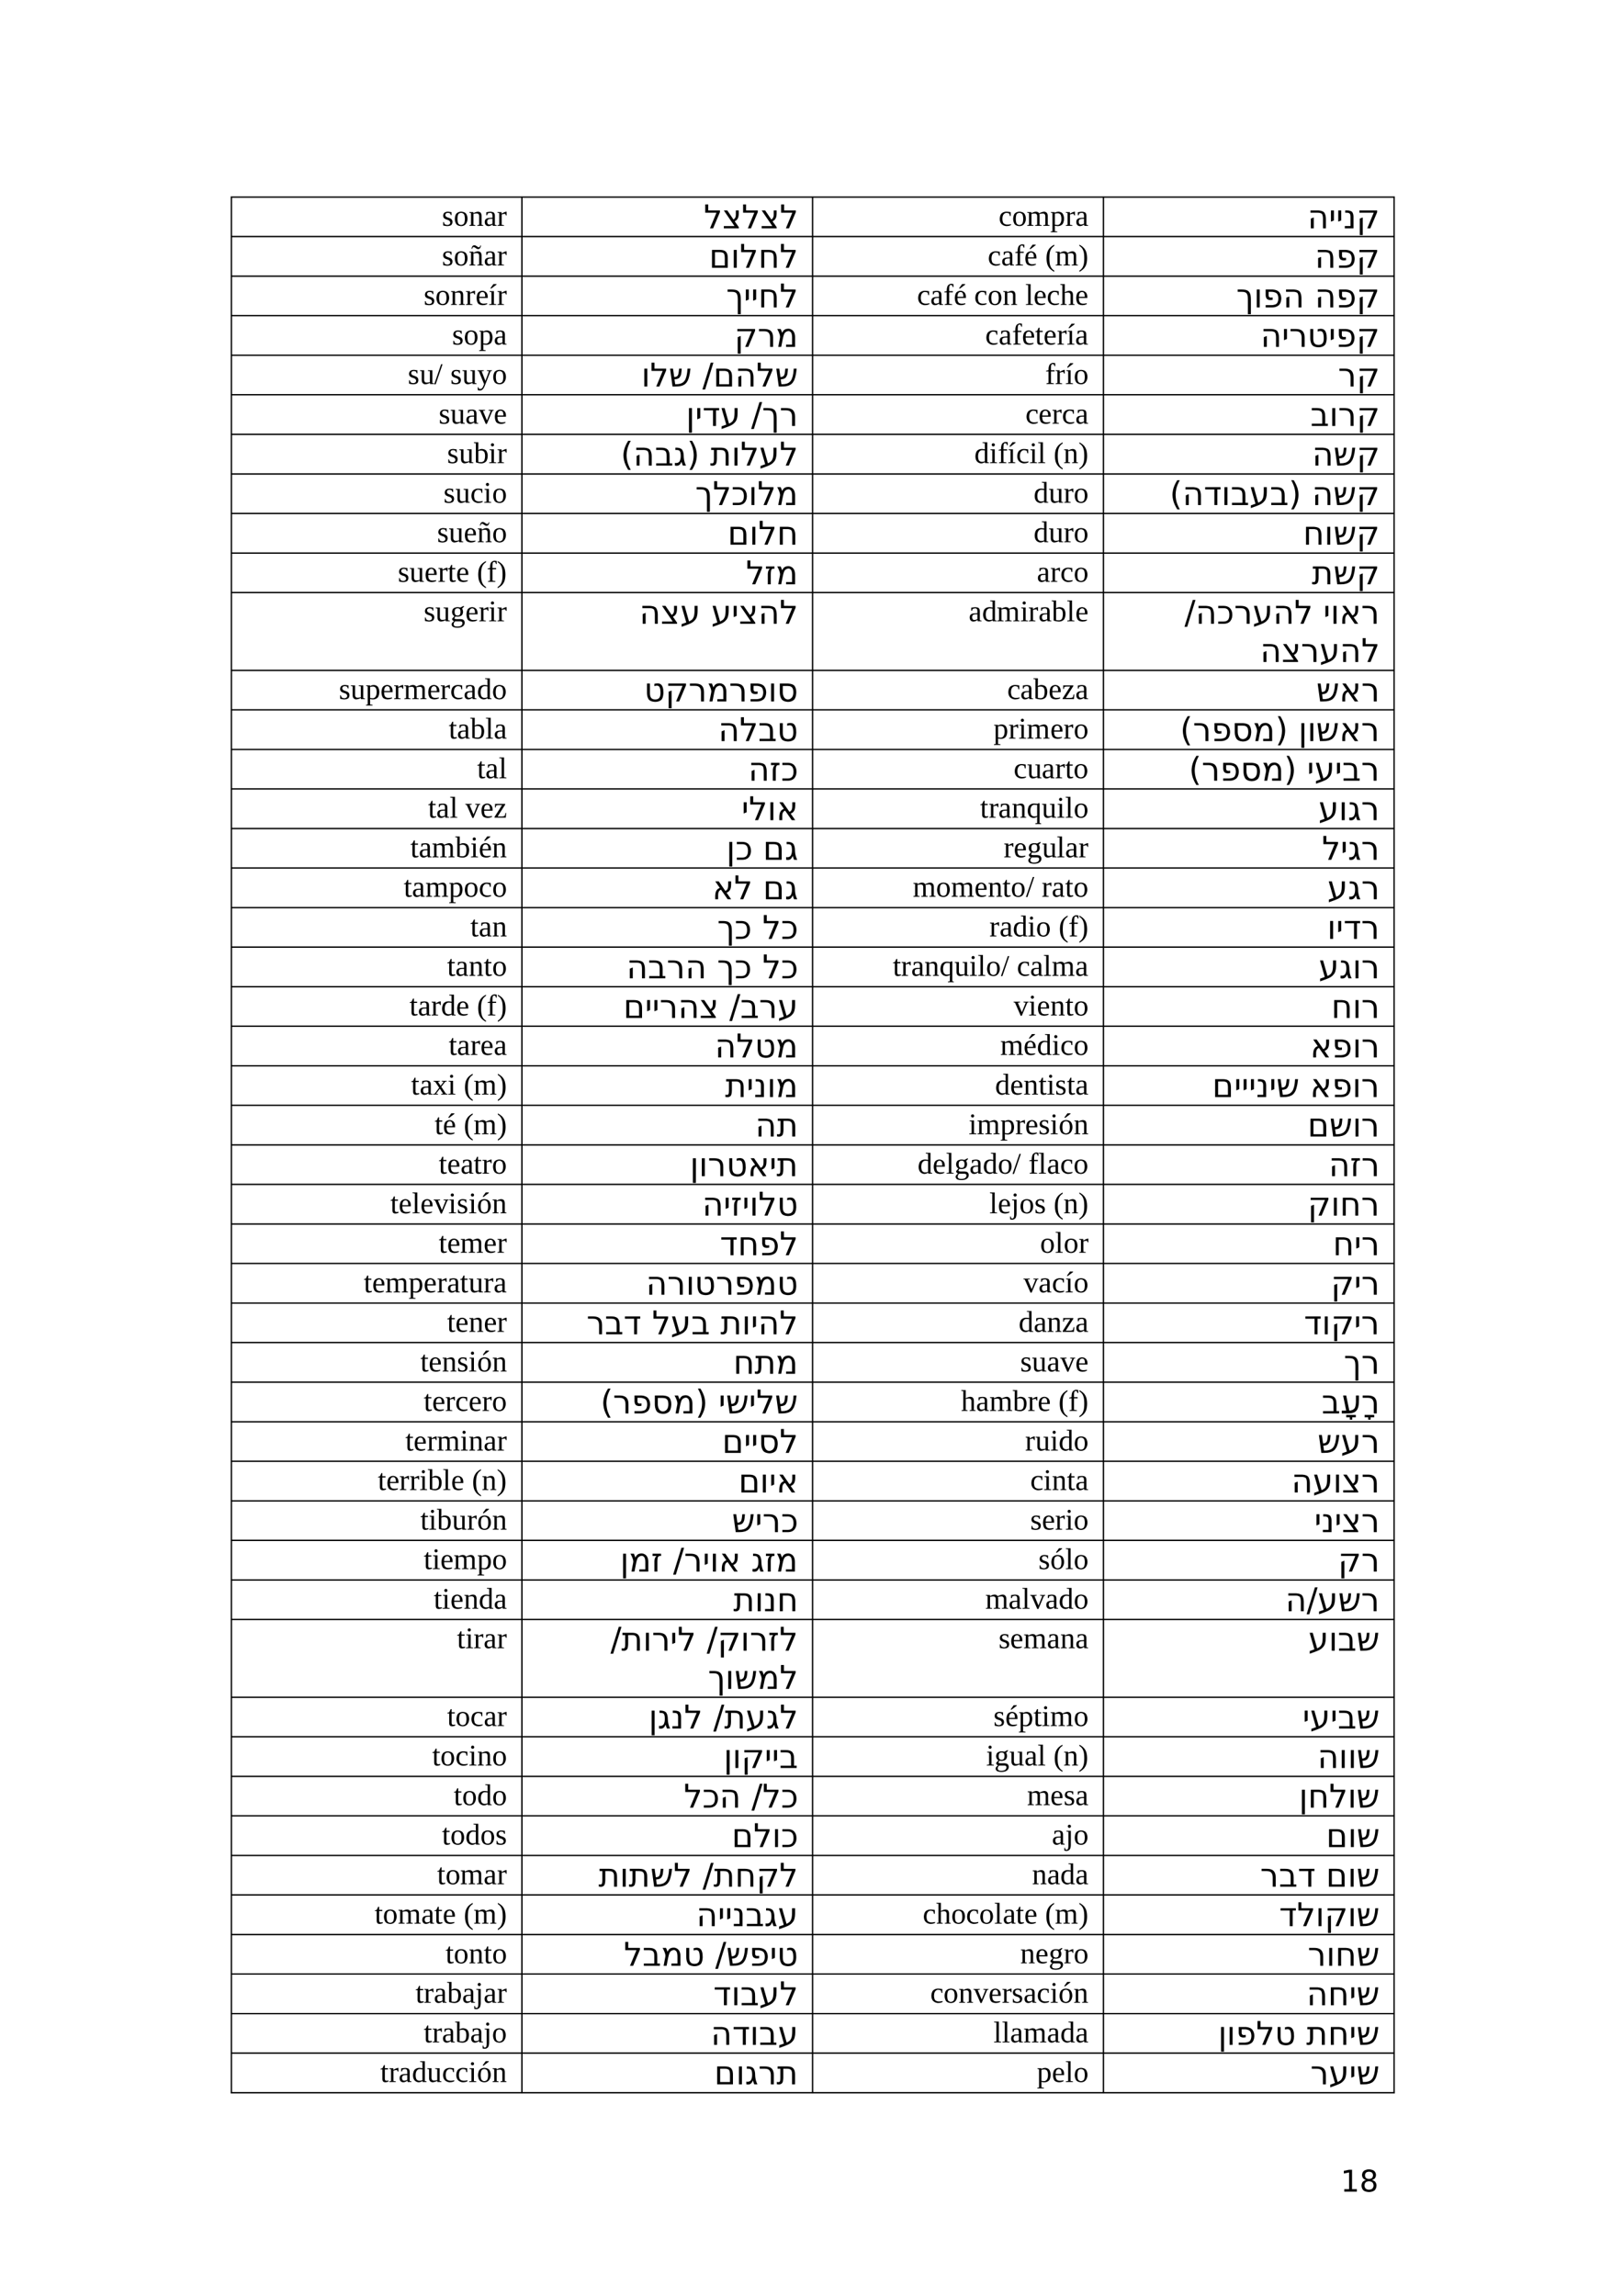 <?xml version="1.0" encoding="UTF-8" standalone="no"?>
<!DOCTYPE svg PUBLIC "-//W3C//DTD SVG 1.1//EN"
"http://www.w3.org/Graphics/SVG/1.1/DTD/svg11.dtd">
<svg viewBox="0 0 909 1286" version="1.1" xmlns="http://www.w3.org/2000/svg" xmlns:xlink="http://www.w3.org/1999/xlink">
<defs>
<clipPath id="c0_18"><path d="M0,1286.2V0H909.4V1286.2Z" /></clipPath>
<style type="text/css"><![CDATA[
.g0_18{
fill: none;
stroke: #000000;
stroke-width: 0.764;
stroke-linecap: butt;
stroke-linejoin: round;
}
]]></style>
</defs>
<path d="M129.2,110.4h652m-652,22.1h652m-652,22.2h652m-652,22.1h652M129.2,199h652m-652,22.1h652m-652,22.2h652m-652,22.2h652m-652,22.1h652m-652,22.2h652m-652,22.1h652m-652,43.6h652m-652,22.1h652m-652,22.2h652m-652,22.1h652m-652,22.2h652m-652,22.1h652m-652,22.2h652m-652,22.1h652m-652,22.2h652m-652,22.1h652M129.2,597h652m-652,22.1h652m-652,22.2h652m-652,22.1h652m-652,22.2h652m-652,22.1h652m-652,22.2h652M129.2,752h652m-652,22.2h652m-652,22.2h652m-652,22.1h652m-652,22.2h652m-652,22.1h652M129.2,885h652m-652,22.1h652m-652,43.6h652m-652,22.1h652M129.2,995h652m-652,22.1h652m-652,22.2h652m-652,22.1h652m-652,22.2h652m-652,22.1h652m-652,22.2h652m-652,22.1h652m-652,22.2h652M129.6,110V1172.6M292.3,110V1172.6M455.1,110V1172.6M618,110V1172.6M780.8,110V1172.6" class="g0_18" />
<g clip-path="url(#c0_18)">
<g fill="#000000" >
<use xlink:href="#f0_2" transform="matrix(12,0,0,12,732.3,127.9)" />
<use xlink:href="#f0_4" transform="matrix(12,0,0,12,744.2,127.9)" />
<use xlink:href="#f0_4" transform="matrix(12,0,0,12,748.3,127.9)" />
<use xlink:href="#f0_m" transform="matrix(12,0,0,12,752.4,127.9)" />
<use xlink:href="#f0_x" transform="matrix(12,0,0,12,759.7,127.9)" />
<use xlink:href="#f1_6" transform="matrix(11,0,0,11,559.3,126.5)" />
<use xlink:href="#f1_b" transform="matrix(11,0,0,11,566.8,126.5)" />
<use xlink:href="#f1_3" transform="matrix(11,0,0,11,575,126.5)" />
<use xlink:href="#f1_j" transform="matrix(11,0,0,11,588.2,126.5)" />
<use xlink:href="#f1_f" transform="matrix(11,0,0,11,596.6,126.5)" />
<use xlink:href="#f1_4" transform="matrix(11,0,0,11,602.2,126.5)" />
<use xlink:href="#f0_3" transform="matrix(12,0,0,12,394.2,127.9)" />
<use xlink:href="#f0_j" transform="matrix(12,0,0,12,404.6,127.9)" />
<use xlink:href="#f0_3" transform="matrix(12,0,0,12,415.4,127.9)" />
<use xlink:href="#f0_j" transform="matrix(12,0,0,12,425.8,127.9)" />
<use xlink:href="#f0_3" transform="matrix(12,0,0,12,436.7,127.9)" />
<use xlink:href="#f1_5" transform="matrix(11,0,0,11,247.5,126.5)" />
<use xlink:href="#f1_b" transform="matrix(11,0,0,11,254.1,126.5)" />
<use xlink:href="#f1_a" transform="matrix(11,0,0,11,262.5,126.5)" />
<use xlink:href="#f1_4" transform="matrix(11,0,0,11,270.9,126.5)" />
<use xlink:href="#f1_f" transform="matrix(11,0,0,11,278.3,126.5)" />
<use xlink:href="#f0_2" transform="matrix(12,0,0,12,736.4,150)" />
<use xlink:href="#f0_c" transform="matrix(12,0,0,12,748.3,150)" />
<use xlink:href="#f0_x" transform="matrix(12,0,0,12,759.7,150)" />
<use xlink:href="#f1_6" transform="matrix(11,0,0,11,553.2,148.7)" />
<use xlink:href="#f1_4" transform="matrix(11,0,0,11,560.7,148.7)" />
<use xlink:href="#f1_c" transform="matrix(11,0,0,11,568.1,148.7)" />
<use xlink:href="#f1_14" transform="matrix(11,0,0,11,573.6,148.7)" />
<use xlink:href="#f1_w" transform="matrix(11,0,0,11,585.4,148.7)" />
<use xlink:href="#f1_3" transform="matrix(11,0,0,11,590.9,148.7)" />
<use xlink:href="#f1_x" transform="matrix(11,0,0,11,604,148.7)" />
<use xlink:href="#f0_h" transform="matrix(12,0,0,12,397.1,150)" />
<use xlink:href="#f0_9" transform="matrix(12,0,0,12,409.3,150)" />
<use xlink:href="#f0_3" transform="matrix(12,0,0,12,414.3,150)" />
<use xlink:href="#f0_d" transform="matrix(12,0,0,12,424.7,150)" />
<use xlink:href="#f0_3" transform="matrix(12,0,0,12,436.6,150)" />
<use xlink:href="#f1_5" transform="matrix(11,0,0,11,247.5,148.7)" />
<use xlink:href="#f1_b" transform="matrix(11,0,0,11,254.1,148.7)" />
<use xlink:href="#f1_k" transform="matrix(11,0,0,11,262.5,148.7)" />
<use xlink:href="#f1_4" transform="matrix(11,0,0,11,270.9,148.7)" />
<use xlink:href="#f1_f" transform="matrix(11,0,0,11,278.3,148.7)" />
<use xlink:href="#f0_l" transform="matrix(12,0,0,12,692.4,172.2)" />
<use xlink:href="#f0_9" transform="matrix(12,0,0,12,702.2,172.2)" />
<use xlink:href="#f0_c" transform="matrix(12,0,0,12,707.2,172.2)" />
<use xlink:href="#f0_2" transform="matrix(12,0,0,12,718.6,172.2)" />
<use xlink:href="#f0_2" transform="matrix(12,0,0,12,736.4,172.2)" />
<use xlink:href="#f0_c" transform="matrix(12,0,0,12,748.3,172.2)" />
<use xlink:href="#f0_x" transform="matrix(12,0,0,12,759.7,172.2)" />
<use xlink:href="#f1_6" transform="matrix(11,0,0,11,513.6,170.8)" />
<use xlink:href="#f1_4" transform="matrix(11,0,0,11,521,170.8)" />
<use xlink:href="#f1_c" transform="matrix(11,0,0,11,528.4,170.8)" />
<use xlink:href="#f1_14" transform="matrix(11,0,0,11,534.1,170.8)" />
<use xlink:href="#f1_6" transform="matrix(11,0,0,11,545.6,170.8)" />
<use xlink:href="#f1_b" transform="matrix(11,0,0,11,553.1,170.8)" />
<use xlink:href="#f1_a" transform="matrix(11,0,0,11,561.5,170.8)" />
<use xlink:href="#f1_8" transform="matrix(11,0,0,11,574.2,170.8)" />
<use xlink:href="#f1_d" transform="matrix(11,0,0,11,578.8,170.8)" />
<use xlink:href="#f1_6" transform="matrix(11,0,0,11,586.2,170.8)" />
<use xlink:href="#f1_11" transform="matrix(11,0,0,11,593.7,170.8)" />
<use xlink:href="#f1_d" transform="matrix(11,0,0,11,602.1,170.8)" />
<use xlink:href="#f0_l" transform="matrix(12,0,0,12,406.7,172.2)" />
<use xlink:href="#f0_4" transform="matrix(12,0,0,12,416.5,172.2)" />
<use xlink:href="#f0_4" transform="matrix(12,0,0,12,420.6,172.2)" />
<use xlink:href="#f0_d" transform="matrix(12,0,0,12,424.7,172.2)" />
<use xlink:href="#f0_3" transform="matrix(12,0,0,12,436.6,172.2)" />
<use xlink:href="#f1_5" transform="matrix(11,0,0,11,237.3,170.8)" />
<use xlink:href="#f1_b" transform="matrix(11,0,0,11,243.8,170.8)" />
<use xlink:href="#f1_a" transform="matrix(11,0,0,11,252.2,170.8)" />
<use xlink:href="#f1_f" transform="matrix(11,0,0,11,260.6,170.8)" />
<use xlink:href="#f1_d" transform="matrix(11,0,0,11,266.3,170.8)" />
<use xlink:href="#f1_12" transform="matrix(11,0,0,11,273.6,170.8)" />
<use xlink:href="#f1_f" transform="matrix(11,0,0,11,278.3,170.8)" />
<use xlink:href="#f0_2" transform="matrix(12,0,0,12,706,194.3)" />
<use xlink:href="#f0_4" transform="matrix(12,0,0,12,717.9,194.3)" />
<use xlink:href="#f0_i" transform="matrix(12,0,0,12,722,194.3)" />
<use xlink:href="#f0_z" transform="matrix(12,0,0,12,732.2,194.3)" />
<use xlink:href="#f0_4" transform="matrix(12,0,0,12,744.1,194.3)" />
<use xlink:href="#f0_c" transform="matrix(12,0,0,12,748.2,194.3)" />
<use xlink:href="#f0_x" transform="matrix(12,0,0,12,759.7,194.3)" />
<use xlink:href="#f1_6" transform="matrix(11,0,0,11,551.8,193)" />
<use xlink:href="#f1_4" transform="matrix(11,0,0,11,559.3,193)" />
<use xlink:href="#f1_c" transform="matrix(11,0,0,11,566.8,193)" />
<use xlink:href="#f1_d" transform="matrix(11,0,0,11,572.3,193)" />
<use xlink:href="#f1_e" transform="matrix(11,0,0,11,579.7,193)" />
<use xlink:href="#f1_d" transform="matrix(11,0,0,11,584.4,193)" />
<use xlink:href="#f1_f" transform="matrix(11,0,0,11,591.9,193)" />
<use xlink:href="#f1_12" transform="matrix(11,0,0,11,597.4,193)" />
<use xlink:href="#f1_4" transform="matrix(11,0,0,11,602.1,193)" />
<use xlink:href="#f0_x" transform="matrix(12,0,0,12,411.3,194.3)" />
<use xlink:href="#f0_i" transform="matrix(12,0,0,12,424.3,194.3)" />
<use xlink:href="#f0_5" transform="matrix(12,0,0,12,434.5,194.3)" />
<use xlink:href="#f1_5" transform="matrix(11,0,0,11,253.2,193)" />
<use xlink:href="#f1_b" transform="matrix(11,0,0,11,259.7,193)" />
<use xlink:href="#f1_j" transform="matrix(11,0,0,11,268.1,193)" />
<use xlink:href="#f1_4" transform="matrix(11,0,0,11,276.5,193)" />
<use xlink:href="#f0_i" transform="matrix(12,0,0,12,749.4,216.5)" />
<use xlink:href="#f0_x" transform="matrix(12,0,0,12,759.8,216.5)" />
<use xlink:href="#f1_c" transform="matrix(11,0,0,11,585.4,215.1)" />
<use xlink:href="#f1_f" transform="matrix(11,0,0,11,590.9,215.1)" />
<use xlink:href="#f1_12" transform="matrix(11,0,0,11,596.6,215.1)" />
<use xlink:href="#f1_b" transform="matrix(11,0,0,11,601.3,215.1)" />
<use xlink:href="#f0_9" transform="matrix(12,0,0,12,359.2,216.5)" />
<use xlink:href="#f0_3" transform="matrix(12,0,0,12,364.1,216.5)" />
<use xlink:href="#f0_b" transform="matrix(12,0,0,12,374.5,216.5)" />
<use xlink:href="#f0_10" transform="matrix(12,0,0,12,393.4,216.5)" />
<use xlink:href="#f0_h" transform="matrix(12,0,0,12,399.5,216.5)" />
<use xlink:href="#f0_2" transform="matrix(12,0,0,12,411.7,216.5)" />
<use xlink:href="#f0_3" transform="matrix(12,0,0,12,423.6,216.5)" />
<use xlink:href="#f0_b" transform="matrix(12,0,0,12,434,216.5)" />
<use xlink:href="#f1_5" transform="matrix(11,0,0,11,228.4,215.1)" />
<use xlink:href="#f1_7" transform="matrix(11,0,0,11,235,215.1)" />
<use xlink:href="#f1_n" transform="matrix(11,0,0,11,243.2,215.1)" />
<use xlink:href="#f1_5" transform="matrix(11,0,0,11,252.2,215.1)" />
<use xlink:href="#f1_7" transform="matrix(11,0,0,11,258.8,215.1)" />
<use xlink:href="#f1_16" transform="matrix(11,0,0,11,267.2,215.1)" />
<use xlink:href="#f1_b" transform="matrix(11,0,0,11,275.6,215.1)" />
<use xlink:href="#f0_a" transform="matrix(12,0,0,12,733.9,238.6)" />
<use xlink:href="#f0_9" transform="matrix(12,0,0,12,744.5,238.6)" />
<use xlink:href="#f0_i" transform="matrix(12,0,0,12,749.4,238.6)" />
<use xlink:href="#f0_x" transform="matrix(12,0,0,12,759.8,238.6)" />
<use xlink:href="#f1_6" transform="matrix(11,0,0,11,574.3,237.3)" />
<use xlink:href="#f1_d" transform="matrix(11,0,0,11,581.6,237.3)" />
<use xlink:href="#f1_f" transform="matrix(11,0,0,11,589.1,237.3)" />
<use xlink:href="#f1_6" transform="matrix(11,0,0,11,594.7,237.3)" />
<use xlink:href="#f1_4" transform="matrix(11,0,0,11,602.2,237.3)" />
<use xlink:href="#f0_n" transform="matrix(12,0,0,12,384.2,238.6)" />
<use xlink:href="#f0_4" transform="matrix(12,0,0,12,389.3,238.6)" />
<use xlink:href="#f0_f" transform="matrix(12,0,0,12,393.4,238.6)" />
<use xlink:href="#f0_g" transform="matrix(12,0,0,12,403.3,238.6)" />
<use xlink:href="#f0_10" transform="matrix(12,0,0,12,420.7,238.6)" />
<use xlink:href="#f0_l" transform="matrix(12,0,0,12,426.8,238.6)" />
<use xlink:href="#f0_i" transform="matrix(12,0,0,12,436.6,238.6)" />
<use xlink:href="#f1_5" transform="matrix(11,0,0,11,245.7,237.3)" />
<use xlink:href="#f1_7" transform="matrix(11,0,0,11,252.2,237.3)" />
<use xlink:href="#f1_4" transform="matrix(11,0,0,11,260.6,237.3)" />
<use xlink:href="#f1_r" transform="matrix(11,0,0,11,268.1,237.3)" />
<use xlink:href="#f1_d" transform="matrix(11,0,0,11,276.5,237.3)" />
<use xlink:href="#f0_2" transform="matrix(12,0,0,12,734.9,260.8)" />
<use xlink:href="#f0_b" transform="matrix(12,0,0,12,746.8,260.8)" />
<use xlink:href="#f0_x" transform="matrix(12,0,0,12,759.8,260.8)" />
<use xlink:href="#f1_m" transform="matrix(11,0,0,11,545.7,259.4)" />
<use xlink:href="#f1_9" transform="matrix(11,0,0,11,554.1,259.4)" />
<use xlink:href="#f1_c" transform="matrix(11,0,0,11,558.8,259.4)" />
<use xlink:href="#f1_12" transform="matrix(11,0,0,11,564.3,259.4)" />
<use xlink:href="#f1_6" transform="matrix(11,0,0,11,569.1,259.4)" />
<use xlink:href="#f1_9" transform="matrix(11,0,0,11,576.5,259.4)" />
<use xlink:href="#f1_8" transform="matrix(11,0,0,11,581.1,259.4)" />
<use xlink:href="#f1_w" transform="matrix(11,0,0,11,590.1,259.4)" />
<use xlink:href="#f1_a" transform="matrix(11,0,0,11,595.6,259.4)" />
<use xlink:href="#f1_x" transform="matrix(11,0,0,11,604,259.4)" />
<use xlink:href="#f0_o" transform="matrix(12,0,0,12,347.6,260.8)" />
<use xlink:href="#f0_2" transform="matrix(12,0,0,12,354.7,260.8)" />
<use xlink:href="#f0_a" transform="matrix(12,0,0,12,366.7,260.8)" />
<use xlink:href="#f0_11" transform="matrix(12,0,0,12,377.2,260.8)" />
<use xlink:href="#f0_e" transform="matrix(12,0,0,12,384.7,260.8)" />
<use xlink:href="#f0_7" transform="matrix(12,0,0,12,397.7,260.8)" />
<use xlink:href="#f0_9" transform="matrix(12,0,0,12,409.7,260.8)" />
<use xlink:href="#f0_3" transform="matrix(12,0,0,12,414.7,260.8)" />
<use xlink:href="#f0_g" transform="matrix(12,0,0,12,425.1,260.8)" />
<use xlink:href="#f0_3" transform="matrix(12,0,0,12,436.6,260.8)" />
<use xlink:href="#f1_5" transform="matrix(11,0,0,11,250.4,259.4)" />
<use xlink:href="#f1_7" transform="matrix(11,0,0,11,257,259.4)" />
<use xlink:href="#f1_h" transform="matrix(11,0,0,11,265.4,259.4)" />
<use xlink:href="#f1_9" transform="matrix(11,0,0,11,273.6,259.4)" />
<use xlink:href="#f1_f" transform="matrix(11,0,0,11,278.3,259.4)" />
<use xlink:href="#f0_o" transform="matrix(12,0,0,12,655.1,282.9)" />
<use xlink:href="#f0_2" transform="matrix(12,0,0,12,662.3,282.9)" />
<use xlink:href="#f0_f" transform="matrix(12,0,0,12,674.2,282.9)" />
<use xlink:href="#f0_9" transform="matrix(12,0,0,12,684.1,282.9)" />
<use xlink:href="#f0_a" transform="matrix(12,0,0,12,689.2,282.9)" />
<use xlink:href="#f0_g" transform="matrix(12,0,0,12,699.7,282.9)" />
<use xlink:href="#f0_a" transform="matrix(12,0,0,12,711.2,282.9)" />
<use xlink:href="#f0_e" transform="matrix(12,0,0,12,721.7,282.9)" />
<use xlink:href="#f0_2" transform="matrix(12,0,0,12,734.8,282.9)" />
<use xlink:href="#f0_b" transform="matrix(12,0,0,12,746.7,282.9)" />
<use xlink:href="#f0_x" transform="matrix(12,0,0,12,759.7,282.9)" />
<use xlink:href="#f1_m" transform="matrix(11,0,0,11,578.9,281.6)" />
<use xlink:href="#f1_7" transform="matrix(11,0,0,11,587.3,281.6)" />
<use xlink:href="#f1_f" transform="matrix(11,0,0,11,595.7,281.6)" />
<use xlink:href="#f1_b" transform="matrix(11,0,0,11,601.3,281.6)" />
<use xlink:href="#f0_l" transform="matrix(12,0,0,12,389.4,282.9)" />
<use xlink:href="#f0_3" transform="matrix(12,0,0,12,399.2,282.9)" />
<use xlink:href="#f0_k" transform="matrix(12,0,0,12,409.6,282.9)" />
<use xlink:href="#f0_9" transform="matrix(12,0,0,12,419.2,282.9)" />
<use xlink:href="#f0_3" transform="matrix(12,0,0,12,424.2,282.9)" />
<use xlink:href="#f0_5" transform="matrix(12,0,0,12,434.5,282.9)" />
<use xlink:href="#f1_5" transform="matrix(11,0,0,11,248.4,281.6)" />
<use xlink:href="#f1_7" transform="matrix(11,0,0,11,255,281.6)" />
<use xlink:href="#f1_6" transform="matrix(11,0,0,11,263.4,281.6)" />
<use xlink:href="#f1_9" transform="matrix(11,0,0,11,270.8,281.6)" />
<use xlink:href="#f1_b" transform="matrix(11,0,0,11,275.6,281.6)" />
<use xlink:href="#f0_d" transform="matrix(12,0,0,12,729.8,305.1)" />
<use xlink:href="#f0_9" transform="matrix(12,0,0,12,741.7,305.1)" />
<use xlink:href="#f0_b" transform="matrix(12,0,0,12,746.8,305.1)" />
<use xlink:href="#f0_x" transform="matrix(12,0,0,12,759.7,305.1)" />
<use xlink:href="#f1_m" transform="matrix(11,0,0,11,578.9,303.7)" />
<use xlink:href="#f1_7" transform="matrix(11,0,0,11,587.3,303.7)" />
<use xlink:href="#f1_f" transform="matrix(11,0,0,11,595.7,303.7)" />
<use xlink:href="#f1_b" transform="matrix(11,0,0,11,601.3,303.7)" />
<use xlink:href="#f0_h" transform="matrix(12,0,0,12,407.5,305.1)" />
<use xlink:href="#f0_9" transform="matrix(12,0,0,12,419.7,305.1)" />
<use xlink:href="#f0_3" transform="matrix(12,0,0,12,424.7,305.1)" />
<use xlink:href="#f0_d" transform="matrix(12,0,0,12,435.1,305.1)" />
<use xlink:href="#f1_5" transform="matrix(11,0,0,11,244.8,303.7)" />
<use xlink:href="#f1_7" transform="matrix(11,0,0,11,251.3,303.7)" />
<use xlink:href="#f1_d" transform="matrix(11,0,0,11,259.7,303.7)" />
<use xlink:href="#f1_k" transform="matrix(11,0,0,11,267.2,303.7)" />
<use xlink:href="#f1_b" transform="matrix(11,0,0,11,275.6,303.7)" />
<use xlink:href="#f0_7" transform="matrix(12,0,0,12,734.7,327.3)" />
<use xlink:href="#f0_b" transform="matrix(12,0,0,12,746.8,327.3)" />
<use xlink:href="#f0_x" transform="matrix(12,0,0,12,759.7,327.3)" />
<use xlink:href="#f1_4" transform="matrix(11,0,0,11,580.7,325.9)" />
<use xlink:href="#f1_f" transform="matrix(11,0,0,11,588.2,325.9)" />
<use xlink:href="#f1_6" transform="matrix(11,0,0,11,593.8,325.9)" />
<use xlink:href="#f1_b" transform="matrix(11,0,0,11,601.3,325.9)" />
<use xlink:href="#f0_3" transform="matrix(12,0,0,12,417.8,327.3)" />
<use xlink:href="#f0_r" transform="matrix(12,0,0,12,428.2,327.3)" />
<use xlink:href="#f0_5" transform="matrix(12,0,0,12,434.5,327.3)" />
<use xlink:href="#f1_5" transform="matrix(11,0,0,11,222.8,325.9)" />
<use xlink:href="#f1_7" transform="matrix(11,0,0,11,229.3,325.9)" />
<use xlink:href="#f1_d" transform="matrix(11,0,0,11,237.7,325.9)" />
<use xlink:href="#f1_f" transform="matrix(11,0,0,11,245.2,325.9)" />
<use xlink:href="#f1_e" transform="matrix(11,0,0,11,250.7,325.9)" />
<use xlink:href="#f1_d" transform="matrix(11,0,0,11,255.4,325.9)" />
<use xlink:href="#f1_w" transform="matrix(11,0,0,11,267.1,325.9)" />
<use xlink:href="#f1_c" transform="matrix(11,0,0,11,272.6,325.9)" />
<use xlink:href="#f1_x" transform="matrix(11,0,0,11,278.2,325.9)" />
<use xlink:href="#f0_10" transform="matrix(12,0,0,12,663.4,349.4)" />
<use xlink:href="#f0_2" transform="matrix(12,0,0,12,669.6,349.4)" />
<use xlink:href="#f0_k" transform="matrix(12,0,0,12,681.5,349.4)" />
<use xlink:href="#f0_i" transform="matrix(12,0,0,12,691.2,349.4)" />
<use xlink:href="#f0_g" transform="matrix(12,0,0,12,701.5,349.4)" />
<use xlink:href="#f0_2" transform="matrix(12,0,0,12,713,349.4)" />
<use xlink:href="#f0_3" transform="matrix(12,0,0,12,724.9,349.4)" />
<use xlink:href="#f0_4" transform="matrix(12,0,0,12,741.1,349.4)" />
<use xlink:href="#f0_9" transform="matrix(12,0,0,12,745.2,349.4)" />
<use xlink:href="#f0_8" transform="matrix(12,0,0,12,750.1,349.4)" />
<use xlink:href="#f0_i" transform="matrix(12,0,0,12,762.3,349.4)" />
<use xlink:href="#f0_2" transform="matrix(12,0,0,12,705.8,370.8)" />
<use xlink:href="#f0_j" transform="matrix(12,0,0,12,717.8,370.8)" />
<use xlink:href="#f0_i" transform="matrix(12,0,0,12,728.6,370.8)" />
<use xlink:href="#f0_g" transform="matrix(12,0,0,12,739,370.8)" />
<use xlink:href="#f0_2" transform="matrix(12,0,0,12,750.4,370.8)" />
<use xlink:href="#f0_3" transform="matrix(12,0,0,12,762.4,370.8)" />
<use xlink:href="#f1_4" transform="matrix(11,0,0,11,542.5,348)" />
<use xlink:href="#f1_m" transform="matrix(11,0,0,11,550,348)" />
<use xlink:href="#f1_3" transform="matrix(11,0,0,11,558.2,348)" />
<use xlink:href="#f1_9" transform="matrix(11,0,0,11,571.4,348)" />
<use xlink:href="#f1_f" transform="matrix(11,0,0,11,575.9,348)" />
<use xlink:href="#f1_4" transform="matrix(11,0,0,11,581.6,348)" />
<use xlink:href="#f1_h" transform="matrix(11,0,0,11,589,348)" />
<use xlink:href="#f1_8" transform="matrix(11,0,0,11,597.4,348)" />
<use xlink:href="#f1_d" transform="matrix(11,0,0,11,602.2,348)" />
<use xlink:href="#f0_2" transform="matrix(12,0,0,12,358.1,349.4)" />
<use xlink:href="#f0_j" transform="matrix(12,0,0,12,370,349.4)" />
<use xlink:href="#f0_g" transform="matrix(12,0,0,12,380.9,349.4)" />
<use xlink:href="#f0_g" transform="matrix(12,0,0,12,398.3,349.4)" />
<use xlink:href="#f0_4" transform="matrix(12,0,0,12,409.7,349.4)" />
<use xlink:href="#f0_j" transform="matrix(12,0,0,12,413.8,349.4)" />
<use xlink:href="#f0_2" transform="matrix(12,0,0,12,424.7,349.4)" />
<use xlink:href="#f0_3" transform="matrix(12,0,0,12,436.6,349.4)" />
<use xlink:href="#f1_5" transform="matrix(11,0,0,11,237.3,348)" />
<use xlink:href="#f1_7" transform="matrix(11,0,0,11,243.8,348)" />
<use xlink:href="#f1_t" transform="matrix(11,0,0,11,252.2,348)" />
<use xlink:href="#f1_d" transform="matrix(11,0,0,11,260.6,348)" />
<use xlink:href="#f1_f" transform="matrix(11,0,0,11,268.1,348)" />
<use xlink:href="#f1_9" transform="matrix(11,0,0,11,273.6,348)" />
<use xlink:href="#f1_f" transform="matrix(11,0,0,11,278.3,348)" />
<use xlink:href="#f0_b" transform="matrix(12,0,0,12,737.2,392.9)" />
<use xlink:href="#f0_8" transform="matrix(12,0,0,12,750.1,392.9)" />
<use xlink:href="#f0_i" transform="matrix(12,0,0,12,762.4,392.9)" />
<use xlink:href="#f1_6" transform="matrix(11,0,0,11,564.1,391.6)" />
<use xlink:href="#f1_4" transform="matrix(11,0,0,11,571.4,391.6)" />
<use xlink:href="#f1_h" transform="matrix(11,0,0,11,578.8,391.6)" />
<use xlink:href="#f1_d" transform="matrix(11,0,0,11,587.2,391.6)" />
<use xlink:href="#f1_10" transform="matrix(11,0,0,11,594.7,391.6)" />
<use xlink:href="#f1_4" transform="matrix(11,0,0,11,602.2,391.6)" />
<use xlink:href="#f0_z" transform="matrix(12,0,0,12,360.7,392.9)" />
<use xlink:href="#f0_x" transform="matrix(12,0,0,12,372.6,392.9)" />
<use xlink:href="#f0_i" transform="matrix(12,0,0,12,385.6,392.9)" />
<use xlink:href="#f0_5" transform="matrix(12,0,0,12,396,392.9)" />
<use xlink:href="#f0_i" transform="matrix(12,0,0,12,408.3,392.9)" />
<use xlink:href="#f0_c" transform="matrix(12,0,0,12,418.7,392.9)" />
<use xlink:href="#f0_9" transform="matrix(12,0,0,12,430.2,392.9)" />
<use xlink:href="#f0_v" transform="matrix(12,0,0,12,435.1,392.9)" />
<use xlink:href="#f1_5" transform="matrix(11,0,0,11,189.8,391.6)" />
<use xlink:href="#f1_7" transform="matrix(11,0,0,11,196.3,391.6)" />
<use xlink:href="#f1_j" transform="matrix(11,0,0,11,204.7,391.6)" />
<use xlink:href="#f1_d" transform="matrix(11,0,0,11,213,391.6)" />
<use xlink:href="#f1_f" transform="matrix(11,0,0,11,220.4,391.6)" />
<use xlink:href="#f1_3" transform="matrix(11,0,0,11,226.1,391.6)" />
<use xlink:href="#f1_d" transform="matrix(11,0,0,11,239.2,391.6)" />
<use xlink:href="#f1_f" transform="matrix(11,0,0,11,246.5,391.6)" />
<use xlink:href="#f1_6" transform="matrix(11,0,0,11,252.1,391.6)" />
<use xlink:href="#f1_4" transform="matrix(11,0,0,11,259.6,391.6)" />
<use xlink:href="#f1_m" transform="matrix(11,0,0,11,267.1,391.6)" />
<use xlink:href="#f1_b" transform="matrix(11,0,0,11,275.5,391.6)" />
<use xlink:href="#f0_o" transform="matrix(12,0,0,12,660.9,415.1)" />
<use xlink:href="#f0_i" transform="matrix(12,0,0,12,668.1,415.1)" />
<use xlink:href="#f0_c" transform="matrix(12,0,0,12,678.5,415.1)" />
<use xlink:href="#f0_v" transform="matrix(12,0,0,12,689.9,415.1)" />
<use xlink:href="#f0_5" transform="matrix(12,0,0,12,701.7,415.1)" />
<use xlink:href="#f0_e" transform="matrix(12,0,0,12,714.2,415.1)" />
<use xlink:href="#f0_n" transform="matrix(12,0,0,12,727.2,415.1)" />
<use xlink:href="#f0_9" transform="matrix(12,0,0,12,732.2,415.1)" />
<use xlink:href="#f0_b" transform="matrix(12,0,0,12,737.1,415.1)" />
<use xlink:href="#f0_8" transform="matrix(12,0,0,12,750.1,415.1)" />
<use xlink:href="#f0_i" transform="matrix(12,0,0,12,762.3,415.1)" />
<use xlink:href="#f1_j" transform="matrix(11,0,0,11,556.4,413.7)" />
<use xlink:href="#f1_f" transform="matrix(11,0,0,11,564.8,413.7)" />
<use xlink:href="#f1_9" transform="matrix(11,0,0,11,570.4,413.7)" />
<use xlink:href="#f1_3" transform="matrix(11,0,0,11,575,413.7)" />
<use xlink:href="#f1_d" transform="matrix(11,0,0,11,588.2,413.7)" />
<use xlink:href="#f1_f" transform="matrix(11,0,0,11,595.6,413.7)" />
<use xlink:href="#f1_b" transform="matrix(11,0,0,11,601.3,413.7)" />
<use xlink:href="#f0_2" transform="matrix(12,0,0,12,402.3,415.1)" />
<use xlink:href="#f0_3" transform="matrix(12,0,0,12,414.2,415.1)" />
<use xlink:href="#f0_a" transform="matrix(12,0,0,12,424.6,415.1)" />
<use xlink:href="#f0_z" transform="matrix(12,0,0,12,435.1,415.1)" />
<use xlink:href="#f1_e" transform="matrix(11,0,0,11,251.3,413.7)" />
<use xlink:href="#f1_4" transform="matrix(11,0,0,11,255.9,413.7)" />
<use xlink:href="#f1_h" transform="matrix(11,0,0,11,263.4,413.7)" />
<use xlink:href="#f1_8" transform="matrix(11,0,0,11,271.8,413.7)" />
<use xlink:href="#f1_4" transform="matrix(11,0,0,11,276.5,413.7)" />
<use xlink:href="#f0_o" transform="matrix(12,0,0,12,665.8,437.3)" />
<use xlink:href="#f0_i" transform="matrix(12,0,0,12,673,437.3)" />
<use xlink:href="#f0_c" transform="matrix(12,0,0,12,683.4,437.3)" />
<use xlink:href="#f0_v" transform="matrix(12,0,0,12,694.8,437.3)" />
<use xlink:href="#f0_5" transform="matrix(12,0,0,12,706.7,437.3)" />
<use xlink:href="#f0_e" transform="matrix(12,0,0,12,719.1,437.3)" />
<use xlink:href="#f0_4" transform="matrix(12,0,0,12,732,437.3)" />
<use xlink:href="#f0_g" transform="matrix(12,0,0,12,736.2,437.3)" />
<use xlink:href="#f0_4" transform="matrix(12,0,0,12,747.6,437.3)" />
<use xlink:href="#f0_a" transform="matrix(12,0,0,12,751.7,437.3)" />
<use xlink:href="#f0_i" transform="matrix(12,0,0,12,762.3,437.3)" />
<use xlink:href="#f1_6" transform="matrix(11,0,0,11,567.7,435.9)" />
<use xlink:href="#f1_7" transform="matrix(11,0,0,11,575.2,435.9)" />
<use xlink:href="#f1_4" transform="matrix(11,0,0,11,583.4,435.9)" />
<use xlink:href="#f1_f" transform="matrix(11,0,0,11,590.9,435.9)" />
<use xlink:href="#f1_e" transform="matrix(11,0,0,11,596.5,435.9)" />
<use xlink:href="#f1_b" transform="matrix(11,0,0,11,601.2,435.9)" />
<use xlink:href="#f0_2" transform="matrix(12,0,0,12,419.1,437.3)" />
<use xlink:href="#f0_r" transform="matrix(12,0,0,12,431,437.3)" />
<use xlink:href="#f0_k" transform="matrix(12,0,0,12,437.4,437.3)" />
<use xlink:href="#f1_e" transform="matrix(11,0,0,11,267.2,435.9)" />
<use xlink:href="#f1_4" transform="matrix(11,0,0,11,271.8,435.9)" />
<use xlink:href="#f1_8" transform="matrix(11,0,0,11,279.3,435.9)" />
<use xlink:href="#f0_g" transform="matrix(12,0,0,12,738.4,459.4)" />
<use xlink:href="#f0_9" transform="matrix(12,0,0,12,749.8,459.4)" />
<use xlink:href="#f0_11" transform="matrix(12,0,0,12,754.9,459.4)" />
<use xlink:href="#f0_i" transform="matrix(12,0,0,12,762.3,459.4)" />
<use xlink:href="#f1_e" transform="matrix(11,0,0,11,548.9,458)" />
<use xlink:href="#f1_f" transform="matrix(11,0,0,11,553.7,458)" />
<use xlink:href="#f1_4" transform="matrix(11,0,0,11,559.1,458)" />
<use xlink:href="#f1_a" transform="matrix(11,0,0,11,566.6,458)" />
<use xlink:href="#f1_v" transform="matrix(11,0,0,11,575,458)" />
<use xlink:href="#f1_7" transform="matrix(11,0,0,11,583.4,458)" />
<use xlink:href="#f1_9" transform="matrix(11,0,0,11,591.8,458)" />
<use xlink:href="#f1_8" transform="matrix(11,0,0,11,596.5,458)" />
<use xlink:href="#f1_b" transform="matrix(11,0,0,11,601.3,458)" />
<use xlink:href="#f0_4" transform="matrix(12,0,0,12,415.3,459.4)" />
<use xlink:href="#f0_3" transform="matrix(12,0,0,12,419.4,459.4)" />
<use xlink:href="#f0_9" transform="matrix(12,0,0,12,429.8,459.4)" />
<use xlink:href="#f0_8" transform="matrix(12,0,0,12,434.8,459.4)" />
<use xlink:href="#f1_e" transform="matrix(11,0,0,11,239.7,458)" />
<use xlink:href="#f1_4" transform="matrix(11,0,0,11,244.3,458)" />
<use xlink:href="#f1_8" transform="matrix(11,0,0,11,251.8,458)" />
<use xlink:href="#f1_r" transform="matrix(11,0,0,11,260.6,458)" />
<use xlink:href="#f1_d" transform="matrix(11,0,0,11,269,458)" />
<use xlink:href="#f1_10" transform="matrix(11,0,0,11,276.5,458)" />
<use xlink:href="#f0_3" transform="matrix(12,0,0,12,740.4,481.6)" />
<use xlink:href="#f0_4" transform="matrix(12,0,0,12,750.8,481.6)" />
<use xlink:href="#f0_11" transform="matrix(12,0,0,12,754.9,481.6)" />
<use xlink:href="#f0_i" transform="matrix(12,0,0,12,762.3,481.6)" />
<use xlink:href="#f1_f" transform="matrix(11,0,0,11,562.1,480.2)" />
<use xlink:href="#f1_d" transform="matrix(11,0,0,11,567.7,480.2)" />
<use xlink:href="#f1_t" transform="matrix(11,0,0,11,575.2,480.2)" />
<use xlink:href="#f1_7" transform="matrix(11,0,0,11,583.6,480.2)" />
<use xlink:href="#f1_8" transform="matrix(11,0,0,11,591.8,480.2)" />
<use xlink:href="#f1_4" transform="matrix(11,0,0,11,596.5,480.2)" />
<use xlink:href="#f1_f" transform="matrix(11,0,0,11,604,480.2)" />
<use xlink:href="#f0_n" transform="matrix(12,0,0,12,406.8,481.6)" />
<use xlink:href="#f0_k" transform="matrix(12,0,0,12,411.9,481.6)" />
<use xlink:href="#f0_h" transform="matrix(12,0,0,12,427.3,481.6)" />
<use xlink:href="#f0_11" transform="matrix(12,0,0,12,439.5,481.6)" />
<use xlink:href="#f1_e" transform="matrix(11,0,0,11,229.8,480.2)" />
<use xlink:href="#f1_4" transform="matrix(11,0,0,11,234.5,480.2)" />
<use xlink:href="#f1_3" transform="matrix(11,0,0,11,241.8,480.2)" />
<use xlink:href="#f1_h" transform="matrix(11,0,0,11,255,480.2)" />
<use xlink:href="#f1_9" transform="matrix(11,0,0,11,263.4,480.2)" />
<use xlink:href="#f1_14" transform="matrix(11,0,0,11,268.1,480.2)" />
<use xlink:href="#f1_a" transform="matrix(11,0,0,11,275.5,480.2)" />
<use xlink:href="#f0_g" transform="matrix(12,0,0,12,743.4,503.7)" />
<use xlink:href="#f0_11" transform="matrix(12,0,0,12,754.9,503.7)" />
<use xlink:href="#f0_i" transform="matrix(12,0,0,12,762.4,503.7)" />
<use xlink:href="#f1_3" transform="matrix(11,0,0,11,511.2,502.3)" />
<use xlink:href="#f1_b" transform="matrix(11,0,0,11,524.2,502.3)" />
<use xlink:href="#f1_3" transform="matrix(11,0,0,11,532.6,502.3)" />
<use xlink:href="#f1_d" transform="matrix(11,0,0,11,545.7,502.3)" />
<use xlink:href="#f1_a" transform="matrix(11,0,0,11,553.2,502.3)" />
<use xlink:href="#f1_e" transform="matrix(11,0,0,11,561.4,502.3)" />
<use xlink:href="#f1_b" transform="matrix(11,0,0,11,566.1,502.3)" />
<use xlink:href="#f1_n" transform="matrix(11,0,0,11,574.6,502.3)" />
<use xlink:href="#f1_f" transform="matrix(11,0,0,11,583.4,502.3)" />
<use xlink:href="#f1_4" transform="matrix(11,0,0,11,589,502.3)" />
<use xlink:href="#f1_e" transform="matrix(11,0,0,11,596.5,502.3)" />
<use xlink:href="#f1_b" transform="matrix(11,0,0,11,601.2,502.3)" />
<use xlink:href="#f0_8" transform="matrix(12,0,0,12,398.9,503.7)" />
<use xlink:href="#f0_3" transform="matrix(12,0,0,12,411.1,503.7)" />
<use xlink:href="#f0_h" transform="matrix(12,0,0,12,427.3,503.7)" />
<use xlink:href="#f0_11" transform="matrix(12,0,0,12,439.5,503.7)" />
<use xlink:href="#f1_e" transform="matrix(11,0,0,11,226.1,502.3)" />
<use xlink:href="#f1_4" transform="matrix(11,0,0,11,230.7,502.3)" />
<use xlink:href="#f1_3" transform="matrix(11,0,0,11,238.2,502.3)" />
<use xlink:href="#f1_j" transform="matrix(11,0,0,11,251.3,502.3)" />
<use xlink:href="#f1_b" transform="matrix(11,0,0,11,259.7,502.3)" />
<use xlink:href="#f1_6" transform="matrix(11,0,0,11,268.1,502.3)" />
<use xlink:href="#f1_b" transform="matrix(11,0,0,11,275.6,502.3)" />
<use xlink:href="#f0_9" transform="matrix(12,0,0,12,743.3,525.9)" />
<use xlink:href="#f0_4" transform="matrix(12,0,0,12,748.3,525.9)" />
<use xlink:href="#f0_f" transform="matrix(12,0,0,12,752.4,525.9)" />
<use xlink:href="#f0_i" transform="matrix(12,0,0,12,762.3,525.9)" />
<use xlink:href="#f1_f" transform="matrix(11,0,0,11,554.1,524.5)" />
<use xlink:href="#f1_4" transform="matrix(11,0,0,11,559.8,524.5)" />
<use xlink:href="#f1_m" transform="matrix(11,0,0,11,567.2,524.5)" />
<use xlink:href="#f1_9" transform="matrix(11,0,0,11,575.5,524.5)" />
<use xlink:href="#f1_b" transform="matrix(11,0,0,11,580.2,524.5)" />
<use xlink:href="#f1_w" transform="matrix(11,0,0,11,592.9,524.5)" />
<use xlink:href="#f1_c" transform="matrix(11,0,0,11,598.4,524.5)" />
<use xlink:href="#f1_x" transform="matrix(11,0,0,11,604,524.5)" />
<use xlink:href="#f0_l" transform="matrix(12,0,0,12,401.7,525.9)" />
<use xlink:href="#f0_k" transform="matrix(12,0,0,12,411.4,525.9)" />
<use xlink:href="#f0_3" transform="matrix(12,0,0,12,427,525.9)" />
<use xlink:href="#f0_k" transform="matrix(12,0,0,12,437.4,525.9)" />
<use xlink:href="#f1_e" transform="matrix(11,0,0,11,263.4,524.5)" />
<use xlink:href="#f1_4" transform="matrix(11,0,0,11,268.1,524.5)" />
<use xlink:href="#f1_a" transform="matrix(11,0,0,11,275.6,524.5)" />
<use xlink:href="#f0_g" transform="matrix(12,0,0,12,738.5,548)" />
<use xlink:href="#f0_11" transform="matrix(12,0,0,12,750,548)" />
<use xlink:href="#f0_9" transform="matrix(12,0,0,12,757.5,548)" />
<use xlink:href="#f0_i" transform="matrix(12,0,0,12,762.4,548)" />
<use xlink:href="#f1_e" transform="matrix(11,0,0,11,500,546.6)" />
<use xlink:href="#f1_f" transform="matrix(11,0,0,11,504.6,546.6)" />
<use xlink:href="#f1_4" transform="matrix(11,0,0,11,510.3,546.6)" />
<use xlink:href="#f1_a" transform="matrix(11,0,0,11,517.7,546.6)" />
<use xlink:href="#f1_v" transform="matrix(11,0,0,11,526.1,546.6)" />
<use xlink:href="#f1_7" transform="matrix(11,0,0,11,534.5,546.6)" />
<use xlink:href="#f1_9" transform="matrix(11,0,0,11,542.8,546.6)" />
<use xlink:href="#f1_8" transform="matrix(11,0,0,11,547.5,546.6)" />
<use xlink:href="#f1_b" transform="matrix(11,0,0,11,552.2,546.6)" />
<use xlink:href="#f1_n" transform="matrix(11,0,0,11,560.6,546.6)" />
<use xlink:href="#f1_6" transform="matrix(11,0,0,11,569.5,546.6)" />
<use xlink:href="#f1_4" transform="matrix(11,0,0,11,576.9,546.6)" />
<use xlink:href="#f1_8" transform="matrix(11,0,0,11,584.3,546.6)" />
<use xlink:href="#f1_3" transform="matrix(11,0,0,11,589,546.6)" />
<use xlink:href="#f1_4" transform="matrix(11,0,0,11,602.1,546.6)" />
<use xlink:href="#f0_2" transform="matrix(12,0,0,12,350.9,548)" />
<use xlink:href="#f0_a" transform="matrix(12,0,0,12,362.8,548)" />
<use xlink:href="#f0_i" transform="matrix(12,0,0,12,373.4,548)" />
<use xlink:href="#f0_2" transform="matrix(12,0,0,12,383.8,548)" />
<use xlink:href="#f0_l" transform="matrix(12,0,0,12,401.6,548)" />
<use xlink:href="#f0_k" transform="matrix(12,0,0,12,411.4,548)" />
<use xlink:href="#f0_3" transform="matrix(12,0,0,12,427,548)" />
<use xlink:href="#f0_k" transform="matrix(12,0,0,12,437.4,548)" />
<use xlink:href="#f1_e" transform="matrix(11,0,0,11,250.4,546.6)" />
<use xlink:href="#f1_4" transform="matrix(11,0,0,11,255,546.6)" />
<use xlink:href="#f1_a" transform="matrix(11,0,0,11,262.5,546.6)" />
<use xlink:href="#f1_e" transform="matrix(11,0,0,11,270.9,546.6)" />
<use xlink:href="#f1_b" transform="matrix(11,0,0,11,275.6,546.6)" />
<use xlink:href="#f0_d" transform="matrix(12,0,0,12,745.6,570.2)" />
<use xlink:href="#f0_9" transform="matrix(12,0,0,12,757.5,570.2)" />
<use xlink:href="#f0_i" transform="matrix(12,0,0,12,762.4,570.2)" />
<use xlink:href="#f1_r" transform="matrix(11,0,0,11,567.7,568.8)" />
<use xlink:href="#f1_9" transform="matrix(11,0,0,11,576,568.8)" />
<use xlink:href="#f1_d" transform="matrix(11,0,0,11,580.7,568.8)" />
<use xlink:href="#f1_a" transform="matrix(11,0,0,11,588.2,568.8)" />
<use xlink:href="#f1_e" transform="matrix(11,0,0,11,596.6,568.8)" />
<use xlink:href="#f1_b" transform="matrix(11,0,0,11,601.3,568.8)" />
<use xlink:href="#f0_h" transform="matrix(12,0,0,12,349.1,570.2)" />
<use xlink:href="#f0_4" transform="matrix(12,0,0,12,361.2,570.2)" />
<use xlink:href="#f0_4" transform="matrix(12,0,0,12,365.3,570.2)" />
<use xlink:href="#f0_i" transform="matrix(12,0,0,12,369.4,570.2)" />
<use xlink:href="#f0_2" transform="matrix(12,0,0,12,379.8,570.2)" />
<use xlink:href="#f0_j" transform="matrix(12,0,0,12,391.7,570.2)" />
<use xlink:href="#f0_10" transform="matrix(12,0,0,12,408.5,570.2)" />
<use xlink:href="#f0_a" transform="matrix(12,0,0,12,414.6,570.2)" />
<use xlink:href="#f0_i" transform="matrix(12,0,0,12,425.1,570.2)" />
<use xlink:href="#f0_g" transform="matrix(12,0,0,12,435.5,570.2)" />
<use xlink:href="#f1_e" transform="matrix(11,0,0,11,229.3,568.8)" />
<use xlink:href="#f1_4" transform="matrix(11,0,0,11,234,568.8)" />
<use xlink:href="#f1_f" transform="matrix(11,0,0,11,241.4,568.8)" />
<use xlink:href="#f1_m" transform="matrix(11,0,0,11,247,568.8)" />
<use xlink:href="#f1_d" transform="matrix(11,0,0,11,255.4,568.8)" />
<use xlink:href="#f1_w" transform="matrix(11,0,0,11,267.1,568.8)" />
<use xlink:href="#f1_c" transform="matrix(11,0,0,11,272.6,568.8)" />
<use xlink:href="#f1_x" transform="matrix(11,0,0,11,278.3,568.8)" />
<use xlink:href="#f0_8" transform="matrix(12,0,0,12,733.8,592.3)" />
<use xlink:href="#f0_c" transform="matrix(12,0,0,12,746,592.3)" />
<use xlink:href="#f0_9" transform="matrix(12,0,0,12,757.5,592.3)" />
<use xlink:href="#f0_i" transform="matrix(12,0,0,12,762.4,592.3)" />
<use xlink:href="#f1_3" transform="matrix(11,0,0,11,560.2,590.9)" />
<use xlink:href="#f1_14" transform="matrix(11,0,0,11,573.2,590.9)" />
<use xlink:href="#f1_m" transform="matrix(11,0,0,11,580.7,590.9)" />
<use xlink:href="#f1_9" transform="matrix(11,0,0,11,589.1,590.9)" />
<use xlink:href="#f1_6" transform="matrix(11,0,0,11,593.8,590.9)" />
<use xlink:href="#f1_b" transform="matrix(11,0,0,11,601.3,590.9)" />
<use xlink:href="#f0_2" transform="matrix(12,0,0,12,400.4,592.3)" />
<use xlink:href="#f0_3" transform="matrix(12,0,0,12,412.3,592.3)" />
<use xlink:href="#f0_z" transform="matrix(12,0,0,12,422.7,592.3)" />
<use xlink:href="#f0_5" transform="matrix(12,0,0,12,434.5,592.3)" />
<use xlink:href="#f1_e" transform="matrix(11,0,0,11,251.3,590.9)" />
<use xlink:href="#f1_4" transform="matrix(11,0,0,11,255.9,590.9)" />
<use xlink:href="#f1_f" transform="matrix(11,0,0,11,263.4,590.9)" />
<use xlink:href="#f1_d" transform="matrix(11,0,0,11,269,590.9)" />
<use xlink:href="#f1_4" transform="matrix(11,0,0,11,276.5,590.9)" />
<use xlink:href="#f0_h" transform="matrix(12,0,0,12,678.9,614.5)" />
<use xlink:href="#f0_4" transform="matrix(12,0,0,12,691.2,614.5)" />
<use xlink:href="#f0_4" transform="matrix(12,0,0,12,695.3,614.5)" />
<use xlink:href="#f0_4" transform="matrix(12,0,0,12,699.4,614.5)" />
<use xlink:href="#f0_m" transform="matrix(12,0,0,12,703.5,614.5)" />
<use xlink:href="#f0_4" transform="matrix(12,0,0,12,710.8,614.5)" />
<use xlink:href="#f0_b" transform="matrix(12,0,0,12,714.8,614.5)" />
<use xlink:href="#f0_8" transform="matrix(12,0,0,12,733.7,614.5)" />
<use xlink:href="#f0_c" transform="matrix(12,0,0,12,746,614.5)" />
<use xlink:href="#f0_9" transform="matrix(12,0,0,12,757.4,614.5)" />
<use xlink:href="#f0_i" transform="matrix(12,0,0,12,762.3,614.5)" />
<use xlink:href="#f1_m" transform="matrix(11,0,0,11,557.3,613.1)" />
<use xlink:href="#f1_d" transform="matrix(11,0,0,11,565.7,613.1)" />
<use xlink:href="#f1_a" transform="matrix(11,0,0,11,573.2,613.1)" />
<use xlink:href="#f1_e" transform="matrix(11,0,0,11,581.6,613.1)" />
<use xlink:href="#f1_9" transform="matrix(11,0,0,11,586.2,613.1)" />
<use xlink:href="#f1_5" transform="matrix(11,0,0,11,590.9,613.1)" />
<use xlink:href="#f1_e" transform="matrix(11,0,0,11,597.5,613.1)" />
<use xlink:href="#f1_4" transform="matrix(11,0,0,11,602.2,613.1)" />
<use xlink:href="#f0_7" transform="matrix(12,0,0,12,406.1,614.5)" />
<use xlink:href="#f0_4" transform="matrix(12,0,0,12,418.1,614.5)" />
<use xlink:href="#f0_m" transform="matrix(12,0,0,12,422.2,614.5)" />
<use xlink:href="#f0_9" transform="matrix(12,0,0,12,429.6,614.5)" />
<use xlink:href="#f0_5" transform="matrix(12,0,0,12,434.5,614.5)" />
<use xlink:href="#f1_e" transform="matrix(11,0,0,11,230.2,613.1)" />
<use xlink:href="#f1_4" transform="matrix(11,0,0,11,235,613.1)" />
<use xlink:href="#f1_1a" transform="matrix(11,0,0,11,242.4,613.1)" />
<use xlink:href="#f1_9" transform="matrix(11,0,0,11,250.7,613.1)" />
<use xlink:href="#f1_w" transform="matrix(11,0,0,11,259.7,613.1)" />
<use xlink:href="#f1_3" transform="matrix(11,0,0,11,265.2,613.1)" />
<use xlink:href="#f1_x" transform="matrix(11,0,0,11,278.3,613.1)" />
<use xlink:href="#f0_h" transform="matrix(12,0,0,12,732.3,636.6)" />
<use xlink:href="#f0_b" transform="matrix(12,0,0,12,744.5,636.6)" />
<use xlink:href="#f0_9" transform="matrix(12,0,0,12,757.5,636.6)" />
<use xlink:href="#f0_i" transform="matrix(12,0,0,12,762.3,636.6)" />
<use xlink:href="#f1_9" transform="matrix(11,0,0,11,542.5,635.3)" />
<use xlink:href="#f1_3" transform="matrix(11,0,0,11,547.1,635.3)" />
<use xlink:href="#f1_j" transform="matrix(11,0,0,11,560.2,635.3)" />
<use xlink:href="#f1_f" transform="matrix(11,0,0,11,568.6,635.3)" />
<use xlink:href="#f1_d" transform="matrix(11,0,0,11,574.1,635.3)" />
<use xlink:href="#f1_5" transform="matrix(11,0,0,11,581.6,635.3)" />
<use xlink:href="#f1_9" transform="matrix(11,0,0,11,588.1,635.3)" />
<use xlink:href="#f1_z" transform="matrix(11,0,0,11,592.9,635.3)" />
<use xlink:href="#f1_a" transform="matrix(11,0,0,11,601.3,635.3)" />
<use xlink:href="#f0_2" transform="matrix(12,0,0,12,423,636.6)" />
<use xlink:href="#f0_7" transform="matrix(12,0,0,12,435,636.6)" />
<use xlink:href="#f1_e" transform="matrix(11,0,0,11,243.4,635.3)" />
<use xlink:href="#f1_14" transform="matrix(11,0,0,11,248,635.3)" />
<use xlink:href="#f1_w" transform="matrix(11,0,0,11,259.7,635.3)" />
<use xlink:href="#f1_3" transform="matrix(11,0,0,11,265.2,635.3)" />
<use xlink:href="#f1_x" transform="matrix(11,0,0,11,278.3,635.3)" />
<use xlink:href="#f0_2" transform="matrix(12,0,0,12,744.2,658.8)" />
<use xlink:href="#f0_r" transform="matrix(12,0,0,12,756.1,658.8)" />
<use xlink:href="#f0_i" transform="matrix(12,0,0,12,762.4,658.8)" />
<use xlink:href="#f1_m" transform="matrix(11,0,0,11,513.9,657.4)" />
<use xlink:href="#f1_d" transform="matrix(11,0,0,11,522.3,657.4)" />
<use xlink:href="#f1_8" transform="matrix(11,0,0,11,529.8,657.4)" />
<use xlink:href="#f1_t" transform="matrix(11,0,0,11,534.5,657.4)" />
<use xlink:href="#f1_4" transform="matrix(11,0,0,11,542.9,657.4)" />
<use xlink:href="#f1_m" transform="matrix(11,0,0,11,550.4,657.4)" />
<use xlink:href="#f1_b" transform="matrix(11,0,0,11,558.8,657.4)" />
<use xlink:href="#f1_n" transform="matrix(11,0,0,11,567.1,657.4)" />
<use xlink:href="#f1_c" transform="matrix(11,0,0,11,576,657.4)" />
<use xlink:href="#f1_8" transform="matrix(11,0,0,11,581.5,657.4)" />
<use xlink:href="#f1_4" transform="matrix(11,0,0,11,586.3,657.4)" />
<use xlink:href="#f1_6" transform="matrix(11,0,0,11,593.7,657.4)" />
<use xlink:href="#f1_b" transform="matrix(11,0,0,11,601.2,657.4)" />
<use xlink:href="#f0_n" transform="matrix(12,0,0,12,386.4,658.8)" />
<use xlink:href="#f0_9" transform="matrix(12,0,0,12,391.4,658.8)" />
<use xlink:href="#f0_i" transform="matrix(12,0,0,12,396.4,658.8)" />
<use xlink:href="#f0_z" transform="matrix(12,0,0,12,406.8,658.8)" />
<use xlink:href="#f0_8" transform="matrix(12,0,0,12,418.7,658.8)" />
<use xlink:href="#f0_4" transform="matrix(12,0,0,12,430.9,658.8)" />
<use xlink:href="#f0_7" transform="matrix(12,0,0,12,434.9,658.8)" />
<use xlink:href="#f1_e" transform="matrix(11,0,0,11,245.7,657.4)" />
<use xlink:href="#f1_d" transform="matrix(11,0,0,11,250.4,657.4)" />
<use xlink:href="#f1_4" transform="matrix(11,0,0,11,257.9,657.4)" />
<use xlink:href="#f1_e" transform="matrix(11,0,0,11,265.2,657.4)" />
<use xlink:href="#f1_f" transform="matrix(11,0,0,11,269.9,657.4)" />
<use xlink:href="#f1_b" transform="matrix(11,0,0,11,275.5,657.4)" />
<use xlink:href="#f0_x" transform="matrix(12,0,0,12,732.4,680.9)" />
<use xlink:href="#f0_9" transform="matrix(12,0,0,12,745.4,680.9)" />
<use xlink:href="#f0_d" transform="matrix(12,0,0,12,750.4,680.9)" />
<use xlink:href="#f0_i" transform="matrix(12,0,0,12,762.3,680.9)" />
<use xlink:href="#f1_8" transform="matrix(11,0,0,11,554.1,679.6)" />
<use xlink:href="#f1_d" transform="matrix(11,0,0,11,558.8,679.6)" />
<use xlink:href="#f1_u" transform="matrix(11,0,0,11,566.2,679.6)" />
<use xlink:href="#f1_b" transform="matrix(11,0,0,11,570.9,679.6)" />
<use xlink:href="#f1_5" transform="matrix(11,0,0,11,579.3,679.6)" />
<use xlink:href="#f1_w" transform="matrix(11,0,0,11,590.1,679.6)" />
<use xlink:href="#f1_a" transform="matrix(11,0,0,11,595.6,679.6)" />
<use xlink:href="#f1_x" transform="matrix(11,0,0,11,604,679.6)" />
<use xlink:href="#f0_2" transform="matrix(12,0,0,12,393.3,680.9)" />
<use xlink:href="#f0_4" transform="matrix(12,0,0,12,405.2,680.9)" />
<use xlink:href="#f0_r" transform="matrix(12,0,0,12,409.3,680.9)" />
<use xlink:href="#f0_4" transform="matrix(12,0,0,12,415.7,680.9)" />
<use xlink:href="#f0_9" transform="matrix(12,0,0,12,419.8,680.9)" />
<use xlink:href="#f0_3" transform="matrix(12,0,0,12,424.7,680.9)" />
<use xlink:href="#f0_z" transform="matrix(12,0,0,12,435.1,680.9)" />
<use xlink:href="#f1_e" transform="matrix(11,0,0,11,218.6,679.6)" />
<use xlink:href="#f1_d" transform="matrix(11,0,0,11,223.2,679.6)" />
<use xlink:href="#f1_8" transform="matrix(11,0,0,11,230.7,679.6)" />
<use xlink:href="#f1_d" transform="matrix(11,0,0,11,235.4,679.6)" />
<use xlink:href="#f1_r" transform="matrix(11,0,0,11,242.9,679.6)" />
<use xlink:href="#f1_9" transform="matrix(11,0,0,11,251.1,679.6)" />
<use xlink:href="#f1_5" transform="matrix(11,0,0,11,255.8,679.6)" />
<use xlink:href="#f1_9" transform="matrix(11,0,0,11,262.4,679.6)" />
<use xlink:href="#f1_z" transform="matrix(11,0,0,11,267.1,679.6)" />
<use xlink:href="#f1_a" transform="matrix(11,0,0,11,275.5,679.6)" />
<use xlink:href="#f0_d" transform="matrix(12,0,0,12,746.5,703.1)" />
<use xlink:href="#f0_4" transform="matrix(12,0,0,12,758.4,703.1)" />
<use xlink:href="#f0_i" transform="matrix(12,0,0,12,762.4,703.1)" />
<use xlink:href="#f1_b" transform="matrix(11,0,0,11,582.5,701.7)" />
<use xlink:href="#f1_8" transform="matrix(11,0,0,11,590.9,701.7)" />
<use xlink:href="#f1_b" transform="matrix(11,0,0,11,595.7,701.7)" />
<use xlink:href="#f1_f" transform="matrix(11,0,0,11,604.1,701.7)" />
<use xlink:href="#f0_f" transform="matrix(12,0,0,12,403.2,703.1)" />
<use xlink:href="#f0_d" transform="matrix(12,0,0,12,413.2,703.1)" />
<use xlink:href="#f0_c" transform="matrix(12,0,0,12,425.2,703.1)" />
<use xlink:href="#f0_3" transform="matrix(12,0,0,12,436.6,703.1)" />
<use xlink:href="#f1_e" transform="matrix(11,0,0,11,245.7,701.7)" />
<use xlink:href="#f1_d" transform="matrix(11,0,0,11,250.4,701.7)" />
<use xlink:href="#f1_3" transform="matrix(11,0,0,11,257.7,701.7)" />
<use xlink:href="#f1_d" transform="matrix(11,0,0,11,270.8,701.7)" />
<use xlink:href="#f1_f" transform="matrix(11,0,0,11,278.3,701.7)" />
<use xlink:href="#f0_x" transform="matrix(12,0,0,12,745.4,725.2)" />
<use xlink:href="#f0_4" transform="matrix(12,0,0,12,758.4,725.2)" />
<use xlink:href="#f0_i" transform="matrix(12,0,0,12,762.4,725.2)" />
<use xlink:href="#f1_r" transform="matrix(11,0,0,11,573.2,723.9)" />
<use xlink:href="#f1_4" transform="matrix(11,0,0,11,581.6,723.9)" />
<use xlink:href="#f1_6" transform="matrix(11,0,0,11,589.1,723.9)" />
<use xlink:href="#f1_12" transform="matrix(11,0,0,11,596.5,723.9)" />
<use xlink:href="#f1_b" transform="matrix(11,0,0,11,601.3,723.9)" />
<use xlink:href="#f0_2" transform="matrix(12,0,0,12,361.8,725.2)" />
<use xlink:href="#f0_i" transform="matrix(12,0,0,12,373.7,725.2)" />
<use xlink:href="#f0_9" transform="matrix(12,0,0,12,384.1,725.2)" />
<use xlink:href="#f0_z" transform="matrix(12,0,0,12,389,725.2)" />
<use xlink:href="#f0_i" transform="matrix(12,0,0,12,400.9,725.2)" />
<use xlink:href="#f0_c" transform="matrix(12,0,0,12,411.2,725.2)" />
<use xlink:href="#f0_5" transform="matrix(12,0,0,12,422.7,725.2)" />
<use xlink:href="#f0_z" transform="matrix(12,0,0,12,435.1,725.2)" />
<use xlink:href="#f1_e" transform="matrix(11,0,0,11,203.7,723.9)" />
<use xlink:href="#f1_d" transform="matrix(11,0,0,11,208.4,723.9)" />
<use xlink:href="#f1_3" transform="matrix(11,0,0,11,215.7,723.9)" />
<use xlink:href="#f1_j" transform="matrix(11,0,0,11,228.8,723.9)" />
<use xlink:href="#f1_d" transform="matrix(11,0,0,11,237.2,723.9)" />
<use xlink:href="#f1_f" transform="matrix(11,0,0,11,244.7,723.9)" />
<use xlink:href="#f1_4" transform="matrix(11,0,0,11,250.3,723.9)" />
<use xlink:href="#f1_e" transform="matrix(11,0,0,11,257.6,723.9)" />
<use xlink:href="#f1_7" transform="matrix(11,0,0,11,262.4,723.9)" />
<use xlink:href="#f1_f" transform="matrix(11,0,0,11,270.8,723.9)" />
<use xlink:href="#f1_4" transform="matrix(11,0,0,11,276.4,723.9)" />
<use xlink:href="#f0_f" transform="matrix(12,0,0,12,730.3,747.4)" />
<use xlink:href="#f0_9" transform="matrix(12,0,0,12,740.3,747.4)" />
<use xlink:href="#f0_x" transform="matrix(12,0,0,12,745.4,747.4)" />
<use xlink:href="#f0_4" transform="matrix(12,0,0,12,758.3,747.4)" />
<use xlink:href="#f0_i" transform="matrix(12,0,0,12,762.3,747.4)" />
<use xlink:href="#f1_m" transform="matrix(11,0,0,11,570.5,746)" />
<use xlink:href="#f1_4" transform="matrix(11,0,0,11,578.9,746)" />
<use xlink:href="#f1_a" transform="matrix(11,0,0,11,586.3,746)" />
<use xlink:href="#f1_10" transform="matrix(11,0,0,11,594.7,746)" />
<use xlink:href="#f1_4" transform="matrix(11,0,0,11,602.2,746)" />
<use xlink:href="#f0_i" transform="matrix(12,0,0,12,328.5,747.4)" />
<use xlink:href="#f0_a" transform="matrix(12,0,0,12,338.7,747.4)" />
<use xlink:href="#f0_f" transform="matrix(12,0,0,12,349.2,747.4)" />
<use xlink:href="#f0_3" transform="matrix(12,0,0,12,365.2,747.4)" />
<use xlink:href="#f0_g" transform="matrix(12,0,0,12,375.6,747.4)" />
<use xlink:href="#f0_a" transform="matrix(12,0,0,12,387.1,747.4)" />
<use xlink:href="#f0_7" transform="matrix(12,0,0,12,403.5,747.4)" />
<use xlink:href="#f0_9" transform="matrix(12,0,0,12,415.5,747.4)" />
<use xlink:href="#f0_4" transform="matrix(12,0,0,12,420.5,747.4)" />
<use xlink:href="#f0_2" transform="matrix(12,0,0,12,424.6,747.4)" />
<use xlink:href="#f0_3" transform="matrix(12,0,0,12,436.5,747.4)" />
<use xlink:href="#f1_e" transform="matrix(11,0,0,11,250.4,746)" />
<use xlink:href="#f1_d" transform="matrix(11,0,0,11,255,746)" />
<use xlink:href="#f1_a" transform="matrix(11,0,0,11,262.5,746)" />
<use xlink:href="#f1_d" transform="matrix(11,0,0,11,270.9,746)" />
<use xlink:href="#f1_f" transform="matrix(11,0,0,11,278.3,746)" />
<use xlink:href="#f0_l" transform="matrix(12,0,0,12,752.6,769.5)" />
<use xlink:href="#f0_i" transform="matrix(12,0,0,12,762.4,769.5)" />
<use xlink:href="#f1_5" transform="matrix(11,0,0,11,571.4,768.2)" />
<use xlink:href="#f1_7" transform="matrix(11,0,0,11,577.9,768.2)" />
<use xlink:href="#f1_4" transform="matrix(11,0,0,11,586.3,768.2)" />
<use xlink:href="#f1_r" transform="matrix(11,0,0,11,593.8,768.2)" />
<use xlink:href="#f1_d" transform="matrix(11,0,0,11,602.2,768.2)" />
<use xlink:href="#f0_d" transform="matrix(12,0,0,12,410.7,769.5)" />
<use xlink:href="#f0_7" transform="matrix(12,0,0,12,422.6,769.5)" />
<use xlink:href="#f0_5" transform="matrix(12,0,0,12,434.5,769.5)" />
<use xlink:href="#f1_e" transform="matrix(11,0,0,11,235.4,768.2)" />
<use xlink:href="#f1_d" transform="matrix(11,0,0,11,240,768.2)" />
<use xlink:href="#f1_a" transform="matrix(11,0,0,11,247.5,768.2)" />
<use xlink:href="#f1_5" transform="matrix(11,0,0,11,255.9,768.2)" />
<use xlink:href="#f1_9" transform="matrix(11,0,0,11,262.4,768.2)" />
<use xlink:href="#f1_z" transform="matrix(11,0,0,11,267.2,768.2)" />
<use xlink:href="#f1_a" transform="matrix(11,0,0,11,275.6,768.2)" />
<use xlink:href="#f0_a" transform="matrix(12,0,0,12,740.2,791.7)" />
<use xlink:href="#f0_1d" transform="matrix(12,0,0,12,750.8,791.7)" />
<use xlink:href="#f0_1j" transform="matrix(12,0,0,12,750.8,791.7)" />
<use xlink:href="#f0_1d" transform="matrix(12,0,0,12,761.1,791.7)" />
<use xlink:href="#f0_i" transform="matrix(12,0,0,12,762.4,791.7)" />
<use xlink:href="#f1_11" transform="matrix(11,0,0,11,538.2,790.3)" />
<use xlink:href="#f1_4" transform="matrix(11,0,0,11,546.6,790.3)" />
<use xlink:href="#f1_3" transform="matrix(11,0,0,11,554.1,790.3)" />
<use xlink:href="#f1_h" transform="matrix(11,0,0,11,567.2,790.3)" />
<use xlink:href="#f1_f" transform="matrix(11,0,0,11,575.5,790.3)" />
<use xlink:href="#f1_d" transform="matrix(11,0,0,11,581.1,790.3)" />
<use xlink:href="#f1_w" transform="matrix(11,0,0,11,592.8,790.3)" />
<use xlink:href="#f1_c" transform="matrix(11,0,0,11,598.3,790.3)" />
<use xlink:href="#f1_x" transform="matrix(11,0,0,11,604,790.3)" />
<use xlink:href="#f0_o" transform="matrix(12,0,0,12,336.3,791.7)" />
<use xlink:href="#f0_i" transform="matrix(12,0,0,12,343.3,791.7)" />
<use xlink:href="#f0_c" transform="matrix(12,0,0,12,353.7,791.7)" />
<use xlink:href="#f0_v" transform="matrix(12,0,0,12,365.1,791.7)" />
<use xlink:href="#f0_5" transform="matrix(12,0,0,12,377,791.7)" />
<use xlink:href="#f0_e" transform="matrix(12,0,0,12,389.4,791.7)" />
<use xlink:href="#f0_4" transform="matrix(12,0,0,12,402.4,791.7)" />
<use xlink:href="#f0_b" transform="matrix(12,0,0,12,406.5,791.7)" />
<use xlink:href="#f0_4" transform="matrix(12,0,0,12,419.4,791.7)" />
<use xlink:href="#f0_3" transform="matrix(12,0,0,12,423.5,791.7)" />
<use xlink:href="#f0_b" transform="matrix(12,0,0,12,433.9,791.7)" />
<use xlink:href="#f1_e" transform="matrix(11,0,0,11,237.3,790.3)" />
<use xlink:href="#f1_d" transform="matrix(11,0,0,11,242,790.3)" />
<use xlink:href="#f1_f" transform="matrix(11,0,0,11,249.3,790.3)" />
<use xlink:href="#f1_6" transform="matrix(11,0,0,11,254.9,790.3)" />
<use xlink:href="#f1_d" transform="matrix(11,0,0,11,262.4,790.3)" />
<use xlink:href="#f1_f" transform="matrix(11,0,0,11,269.9,790.3)" />
<use xlink:href="#f1_b" transform="matrix(11,0,0,11,275.5,790.3)" />
<use xlink:href="#f0_b" transform="matrix(12,0,0,12,737.9,813.8)" />
<use xlink:href="#f0_g" transform="matrix(12,0,0,12,750.9,813.8)" />
<use xlink:href="#f0_i" transform="matrix(12,0,0,12,762.4,813.8)" />
<use xlink:href="#f1_f" transform="matrix(11,0,0,11,574.1,812.5)" />
<use xlink:href="#f1_7" transform="matrix(11,0,0,11,579.8,812.5)" />
<use xlink:href="#f1_9" transform="matrix(11,0,0,11,588.2,812.5)" />
<use xlink:href="#f1_m" transform="matrix(11,0,0,11,592.9,812.5)" />
<use xlink:href="#f1_b" transform="matrix(11,0,0,11,601.3,812.5)" />
<use xlink:href="#f0_h" transform="matrix(12,0,0,12,404.4,813.8)" />
<use xlink:href="#f0_4" transform="matrix(12,0,0,12,416.6,813.8)" />
<use xlink:href="#f0_4" transform="matrix(12,0,0,12,420.6,813.8)" />
<use xlink:href="#f0_v" transform="matrix(12,0,0,12,424.7,813.8)" />
<use xlink:href="#f0_3" transform="matrix(12,0,0,12,436.6,813.8)" />
<use xlink:href="#f1_e" transform="matrix(11,0,0,11,227,812.5)" />
<use xlink:href="#f1_d" transform="matrix(11,0,0,11,231.6,812.5)" />
<use xlink:href="#f1_f" transform="matrix(11,0,0,11,239.1,812.5)" />
<use xlink:href="#f1_3" transform="matrix(11,0,0,11,244.6,812.5)" />
<use xlink:href="#f1_9" transform="matrix(11,0,0,11,257.7,812.5)" />
<use xlink:href="#f1_a" transform="matrix(11,0,0,11,262.4,812.5)" />
<use xlink:href="#f1_4" transform="matrix(11,0,0,11,270.8,812.5)" />
<use xlink:href="#f1_f" transform="matrix(11,0,0,11,278.3,812.5)" />
<use xlink:href="#f0_2" transform="matrix(12,0,0,12,723.3,836)" />
<use xlink:href="#f0_g" transform="matrix(12,0,0,12,735.2,836)" />
<use xlink:href="#f0_9" transform="matrix(12,0,0,12,746.6,836)" />
<use xlink:href="#f0_j" transform="matrix(12,0,0,12,751.5,836)" />
<use xlink:href="#f0_i" transform="matrix(12,0,0,12,762.4,836)" />
<use xlink:href="#f1_6" transform="matrix(11,0,0,11,577,834.6)" />
<use xlink:href="#f1_9" transform="matrix(11,0,0,11,584.4,834.6)" />
<use xlink:href="#f1_a" transform="matrix(11,0,0,11,589.1,834.6)" />
<use xlink:href="#f1_e" transform="matrix(11,0,0,11,597.5,834.6)" />
<use xlink:href="#f1_4" transform="matrix(11,0,0,11,602.2,834.6)" />
<use xlink:href="#f0_h" transform="matrix(12,0,0,12,413.6,836)" />
<use xlink:href="#f0_9" transform="matrix(12,0,0,12,425.6,836)" />
<use xlink:href="#f0_4" transform="matrix(12,0,0,12,430.7,836)" />
<use xlink:href="#f0_8" transform="matrix(12,0,0,12,434.8,836)" />
<use xlink:href="#f1_e" transform="matrix(11,0,0,11,211.6,834.6)" />
<use xlink:href="#f1_d" transform="matrix(11,0,0,11,216.3,834.6)" />
<use xlink:href="#f1_f" transform="matrix(11,0,0,11,223.6,834.6)" />
<use xlink:href="#f1_f" transform="matrix(11,0,0,11,229.3,834.6)" />
<use xlink:href="#f1_9" transform="matrix(11,0,0,11,234.9,834.6)" />
<use xlink:href="#f1_h" transform="matrix(11,0,0,11,239.6,834.6)" />
<use xlink:href="#f1_8" transform="matrix(11,0,0,11,247.9,834.6)" />
<use xlink:href="#f1_d" transform="matrix(11,0,0,11,252.6,834.6)" />
<use xlink:href="#f1_w" transform="matrix(11,0,0,11,264.3,834.6)" />
<use xlink:href="#f1_a" transform="matrix(11,0,0,11,269.8,834.6)" />
<use xlink:href="#f1_x" transform="matrix(11,0,0,11,278.2,834.6)" />
<use xlink:href="#f0_4" transform="matrix(12,0,0,12,736.1,858.2)" />
<use xlink:href="#f0_m" transform="matrix(12,0,0,12,740.1,858.2)" />
<use xlink:href="#f0_4" transform="matrix(12,0,0,12,747.4,858.2)" />
<use xlink:href="#f0_j" transform="matrix(12,0,0,12,751.5,858.2)" />
<use xlink:href="#f0_i" transform="matrix(12,0,0,12,762.4,858.2)" />
<use xlink:href="#f1_5" transform="matrix(11,0,0,11,577,856.8)" />
<use xlink:href="#f1_d" transform="matrix(11,0,0,11,583.5,856.8)" />
<use xlink:href="#f1_f" transform="matrix(11,0,0,11,590.9,856.8)" />
<use xlink:href="#f1_9" transform="matrix(11,0,0,11,596.6,856.8)" />
<use xlink:href="#f1_b" transform="matrix(11,0,0,11,601.3,856.8)" />
<use xlink:href="#f0_b" transform="matrix(12,0,0,12,409.9,858.2)" />
<use xlink:href="#f0_4" transform="matrix(12,0,0,12,422.9,858.2)" />
<use xlink:href="#f0_i" transform="matrix(12,0,0,12,427,858.2)" />
<use xlink:href="#f0_k" transform="matrix(12,0,0,12,437.4,858.2)" />
<use xlink:href="#f1_e" transform="matrix(11,0,0,11,235.4,856.8)" />
<use xlink:href="#f1_9" transform="matrix(11,0,0,11,240,856.8)" />
<use xlink:href="#f1_h" transform="matrix(11,0,0,11,244.7,856.8)" />
<use xlink:href="#f1_7" transform="matrix(11,0,0,11,253.1,856.8)" />
<use xlink:href="#f1_f" transform="matrix(11,0,0,11,261.5,856.8)" />
<use xlink:href="#f1_z" transform="matrix(11,0,0,11,267.2,856.8)" />
<use xlink:href="#f1_a" transform="matrix(11,0,0,11,275.6,856.8)" />
<use xlink:href="#f0_x" transform="matrix(12,0,0,12,749.4,880.3)" />
<use xlink:href="#f0_i" transform="matrix(12,0,0,12,762.4,880.3)" />
<use xlink:href="#f1_5" transform="matrix(11,0,0,11,581.6,878.9)" />
<use xlink:href="#f1_z" transform="matrix(11,0,0,11,588.2,878.9)" />
<use xlink:href="#f1_8" transform="matrix(11,0,0,11,596.6,878.9)" />
<use xlink:href="#f1_b" transform="matrix(11,0,0,11,601.3,878.9)" />
<use xlink:href="#f0_n" transform="matrix(12,0,0,12,347.3,880.3)" />
<use xlink:href="#f0_5" transform="matrix(12,0,0,12,352.3,880.3)" />
<use xlink:href="#f0_r" transform="matrix(12,0,0,12,364.7,880.3)" />
<use xlink:href="#f0_10" transform="matrix(12,0,0,12,377,880.3)" />
<use xlink:href="#f0_i" transform="matrix(12,0,0,12,383.1,880.3)" />
<use xlink:href="#f0_4" transform="matrix(12,0,0,12,393.5,880.3)" />
<use xlink:href="#f0_9" transform="matrix(12,0,0,12,397.6,880.3)" />
<use xlink:href="#f0_8" transform="matrix(12,0,0,12,402.6,880.3)" />
<use xlink:href="#f0_11" transform="matrix(12,0,0,12,420.7,880.3)" />
<use xlink:href="#f0_r" transform="matrix(12,0,0,12,428.2,880.3)" />
<use xlink:href="#f0_5" transform="matrix(12,0,0,12,434.4,880.3)" />
<use xlink:href="#f1_e" transform="matrix(11,0,0,11,237.3,878.9)" />
<use xlink:href="#f1_9" transform="matrix(11,0,0,11,242,878.9)" />
<use xlink:href="#f1_d" transform="matrix(11,0,0,11,246.6,878.9)" />
<use xlink:href="#f1_3" transform="matrix(11,0,0,11,254,878.9)" />
<use xlink:href="#f1_j" transform="matrix(11,0,0,11,267.2,878.9)" />
<use xlink:href="#f1_b" transform="matrix(11,0,0,11,275.6,878.9)" />
<use xlink:href="#f0_2" transform="matrix(12,0,0,12,719.9,902.5)" />
<use xlink:href="#f0_10" transform="matrix(12,0,0,12,731.8,902.5)" />
<use xlink:href="#f0_g" transform="matrix(12,0,0,12,737.9,902.5)" />
<use xlink:href="#f0_b" transform="matrix(12,0,0,12,749.4,902.5)" />
<use xlink:href="#f0_i" transform="matrix(12,0,0,12,762.3,902.5)" />
<use xlink:href="#f1_3" transform="matrix(11,0,0,11,551.8,901.1)" />
<use xlink:href="#f1_4" transform="matrix(11,0,0,11,564.8,901.1)" />
<use xlink:href="#f1_8" transform="matrix(11,0,0,11,572.3,901.1)" />
<use xlink:href="#f1_r" transform="matrix(11,0,0,11,577,901.1)" />
<use xlink:href="#f1_4" transform="matrix(11,0,0,11,585.4,901.1)" />
<use xlink:href="#f1_m" transform="matrix(11,0,0,11,592.9,901.1)" />
<use xlink:href="#f1_b" transform="matrix(11,0,0,11,601.3,901.1)" />
<use xlink:href="#f0_7" transform="matrix(12,0,0,12,410.7,902.5)" />
<use xlink:href="#f0_9" transform="matrix(12,0,0,12,422.7,902.5)" />
<use xlink:href="#f0_m" transform="matrix(12,0,0,12,427.7,902.5)" />
<use xlink:href="#f0_d" transform="matrix(12,0,0,12,435.1,902.5)" />
<use xlink:href="#f1_e" transform="matrix(11,0,0,11,242.9,901.1)" />
<use xlink:href="#f1_9" transform="matrix(11,0,0,11,247.5,901.1)" />
<use xlink:href="#f1_d" transform="matrix(11,0,0,11,252.2,901.1)" />
<use xlink:href="#f1_a" transform="matrix(11,0,0,11,259.7,901.1)" />
<use xlink:href="#f1_m" transform="matrix(11,0,0,11,268.1,901.1)" />
<use xlink:href="#f1_4" transform="matrix(11,0,0,11,276.5,901.1)" />
<use xlink:href="#f0_g" transform="matrix(12,0,0,12,732.7,924.6)" />
<use xlink:href="#f0_9" transform="matrix(12,0,0,12,744.2,924.6)" />
<use xlink:href="#f0_a" transform="matrix(12,0,0,12,749.2,924.6)" />
<use xlink:href="#f0_b" transform="matrix(12,0,0,12,759.7,924.6)" />
<use xlink:href="#f1_5" transform="matrix(11,0,0,11,559.3,923.2)" />
<use xlink:href="#f1_d" transform="matrix(11,0,0,11,565.7,923.2)" />
<use xlink:href="#f1_3" transform="matrix(11,0,0,11,573.2,923.2)" />
<use xlink:href="#f1_4" transform="matrix(11,0,0,11,586.3,923.2)" />
<use xlink:href="#f1_a" transform="matrix(11,0,0,11,593.8,923.2)" />
<use xlink:href="#f1_4" transform="matrix(11,0,0,11,602.2,923.2)" />
<use xlink:href="#f0_10" transform="matrix(12,0,0,12,341.9,924.6)" />
<use xlink:href="#f0_7" transform="matrix(12,0,0,12,348,924.6)" />
<use xlink:href="#f0_9" transform="matrix(12,0,0,12,360.1,924.6)" />
<use xlink:href="#f0_i" transform="matrix(12,0,0,12,365.1,924.6)" />
<use xlink:href="#f0_4" transform="matrix(12,0,0,12,375.3,924.6)" />
<use xlink:href="#f0_3" transform="matrix(12,0,0,12,379.4,924.6)" />
<use xlink:href="#f0_10" transform="matrix(12,0,0,12,395.8,924.6)" />
<use xlink:href="#f0_x" transform="matrix(12,0,0,12,401.9,924.6)" />
<use xlink:href="#f0_9" transform="matrix(12,0,0,12,414.8,924.6)" />
<use xlink:href="#f0_i" transform="matrix(12,0,0,12,419.9,924.6)" />
<use xlink:href="#f0_r" transform="matrix(12,0,0,12,430.1,924.6)" />
<use xlink:href="#f0_3" transform="matrix(12,0,0,12,436.5,924.6)" />
<use xlink:href="#f0_l" transform="matrix(12,0,0,12,396.5,946)" />
<use xlink:href="#f0_9" transform="matrix(12,0,0,12,406.2,946)" />
<use xlink:href="#f0_b" transform="matrix(12,0,0,12,411.3,946)" />
<use xlink:href="#f0_5" transform="matrix(12,0,0,12,424.2,946)" />
<use xlink:href="#f0_3" transform="matrix(12,0,0,12,436.6,946)" />
<use xlink:href="#f1_e" transform="matrix(11,0,0,11,255.9,923.2)" />
<use xlink:href="#f1_9" transform="matrix(11,0,0,11,260.6,923.2)" />
<use xlink:href="#f1_f" transform="matrix(11,0,0,11,265.2,923.2)" />
<use xlink:href="#f1_4" transform="matrix(11,0,0,11,270.8,923.2)" />
<use xlink:href="#f1_f" transform="matrix(11,0,0,11,278.3,923.2)" />
<use xlink:href="#f0_4" transform="matrix(12,0,0,12,729.5,968.2)" />
<use xlink:href="#f0_g" transform="matrix(12,0,0,12,733.6,968.2)" />
<use xlink:href="#f0_4" transform="matrix(12,0,0,12,745.1,968.2)" />
<use xlink:href="#f0_a" transform="matrix(12,0,0,12,749.2,968.2)" />
<use xlink:href="#f0_b" transform="matrix(12,0,0,12,759.7,968.2)" />
<use xlink:href="#f1_5" transform="matrix(11,0,0,11,556.4,966.8)" />
<use xlink:href="#f1_14" transform="matrix(11,0,0,11,563,966.8)" />
<use xlink:href="#f1_j" transform="matrix(11,0,0,11,570.4,966.8)" />
<use xlink:href="#f1_e" transform="matrix(11,0,0,11,578.8,966.8)" />
<use xlink:href="#f1_9" transform="matrix(11,0,0,11,583.4,966.8)" />
<use xlink:href="#f1_3" transform="matrix(11,0,0,11,588.1,966.8)" />
<use xlink:href="#f1_b" transform="matrix(11,0,0,11,601.3,966.8)" />
<use xlink:href="#f0_n" transform="matrix(12,0,0,12,363.3,968.2)" />
<use xlink:href="#f0_11" transform="matrix(12,0,0,12,368.3,968.2)" />
<use xlink:href="#f0_m" transform="matrix(12,0,0,12,375.8,968.2)" />
<use xlink:href="#f0_3" transform="matrix(12,0,0,12,383.1,968.2)" />
<use xlink:href="#f0_10" transform="matrix(12,0,0,12,399.5,968.2)" />
<use xlink:href="#f0_7" transform="matrix(12,0,0,12,405.6,968.2)" />
<use xlink:href="#f0_g" transform="matrix(12,0,0,12,417.6,968.2)" />
<use xlink:href="#f0_11" transform="matrix(12,0,0,12,429.1,968.2)" />
<use xlink:href="#f0_3" transform="matrix(12,0,0,12,436.6,968.2)" />
<use xlink:href="#f1_e" transform="matrix(11,0,0,11,250.4,966.8)" />
<use xlink:href="#f1_b" transform="matrix(11,0,0,11,255,966.8)" />
<use xlink:href="#f1_6" transform="matrix(11,0,0,11,263.4,966.8)" />
<use xlink:href="#f1_4" transform="matrix(11,0,0,11,270.9,966.8)" />
<use xlink:href="#f1_f" transform="matrix(11,0,0,11,278.3,966.8)" />
<use xlink:href="#f0_2" transform="matrix(12,0,0,12,737.9,990.3)" />
<use xlink:href="#f0_9" transform="matrix(12,0,0,12,749.8,990.3)" />
<use xlink:href="#f0_9" transform="matrix(12,0,0,12,754.9,990.3)" />
<use xlink:href="#f0_b" transform="matrix(12,0,0,12,759.8,990.3)" />
<use xlink:href="#f1_9" transform="matrix(11,0,0,11,552.3,988.9)" />
<use xlink:href="#f1_t" transform="matrix(11,0,0,11,556.9,988.9)" />
<use xlink:href="#f1_7" transform="matrix(11,0,0,11,565.3,988.9)" />
<use xlink:href="#f1_4" transform="matrix(11,0,0,11,573.7,988.9)" />
<use xlink:href="#f1_8" transform="matrix(11,0,0,11,581.1,988.9)" />
<use xlink:href="#f1_w" transform="matrix(11,0,0,11,590,988.9)" />
<use xlink:href="#f1_a" transform="matrix(11,0,0,11,595.6,988.9)" />
<use xlink:href="#f1_x" transform="matrix(11,0,0,11,604,988.9)" />
<use xlink:href="#f0_n" transform="matrix(12,0,0,12,405.3,990.3)" />
<use xlink:href="#f0_9" transform="matrix(12,0,0,12,410.2,990.3)" />
<use xlink:href="#f0_x" transform="matrix(12,0,0,12,415.2,990.3)" />
<use xlink:href="#f0_4" transform="matrix(12,0,0,12,428.2,990.3)" />
<use xlink:href="#f0_4" transform="matrix(12,0,0,12,432.3,990.3)" />
<use xlink:href="#f0_a" transform="matrix(12,0,0,12,436.4,990.3)" />
<use xlink:href="#f1_e" transform="matrix(11,0,0,11,242,988.9)" />
<use xlink:href="#f1_b" transform="matrix(11,0,0,11,246.6,988.9)" />
<use xlink:href="#f1_6" transform="matrix(11,0,0,11,255,988.9)" />
<use xlink:href="#f1_9" transform="matrix(11,0,0,11,262.5,988.9)" />
<use xlink:href="#f1_a" transform="matrix(11,0,0,11,267.2,988.9)" />
<use xlink:href="#f1_b" transform="matrix(11,0,0,11,275.6,988.9)" />
<use xlink:href="#f0_n" transform="matrix(12,0,0,12,727.5,1012.5)" />
<use xlink:href="#f0_d" transform="matrix(12,0,0,12,732.5,1012.5)" />
<use xlink:href="#f0_3" transform="matrix(12,0,0,12,744.4,1012.5)" />
<use xlink:href="#f0_9" transform="matrix(12,0,0,12,754.8,1012.5)" />
<use xlink:href="#f0_b" transform="matrix(12,0,0,12,759.7,1012.5)" />
<use xlink:href="#f1_3" transform="matrix(11,0,0,11,575.2,1011.1)" />
<use xlink:href="#f1_d" transform="matrix(11,0,0,11,588.2,1011.1)" />
<use xlink:href="#f1_5" transform="matrix(11,0,0,11,595.7,1011.1)" />
<use xlink:href="#f1_4" transform="matrix(11,0,0,11,602.2,1011.1)" />
<use xlink:href="#f0_3" transform="matrix(12,0,0,12,383,1012.5)" />
<use xlink:href="#f0_k" transform="matrix(12,0,0,12,393.4,1012.5)" />
<use xlink:href="#f0_2" transform="matrix(12,0,0,12,403,1012.5)" />
<use xlink:href="#f0_10" transform="matrix(12,0,0,12,420.9,1012.5)" />
<use xlink:href="#f0_3" transform="matrix(12,0,0,12,427,1012.5)" />
<use xlink:href="#f0_k" transform="matrix(12,0,0,12,437.4,1012.5)" />
<use xlink:href="#f1_e" transform="matrix(11,0,0,11,254.1,1011.1)" />
<use xlink:href="#f1_b" transform="matrix(11,0,0,11,258.8,1011.1)" />
<use xlink:href="#f1_m" transform="matrix(11,0,0,11,267.2,1011.1)" />
<use xlink:href="#f1_b" transform="matrix(11,0,0,11,275.6,1011.1)" />
<use xlink:href="#f0_h" transform="matrix(12,0,0,12,742.7,1034.6)" />
<use xlink:href="#f0_9" transform="matrix(12,0,0,12,754.9,1034.6)" />
<use xlink:href="#f0_b" transform="matrix(12,0,0,12,759.8,1034.6)" />
<use xlink:href="#f1_4" transform="matrix(11,0,0,11,589.1,1033.2)" />
<use xlink:href="#f1_u" transform="matrix(11,0,0,11,596.6,1033.2)" />
<use xlink:href="#f1_b" transform="matrix(11,0,0,11,601.3,1033.2)" />
<use xlink:href="#f0_h" transform="matrix(12,0,0,12,409.8,1034.6)" />
<use xlink:href="#f0_3" transform="matrix(12,0,0,12,422,1034.6)" />
<use xlink:href="#f0_9" transform="matrix(12,0,0,12,432.4,1034.6)" />
<use xlink:href="#f0_k" transform="matrix(12,0,0,12,437.4,1034.6)" />
<use xlink:href="#f1_e" transform="matrix(11,0,0,11,247.5,1033.2)" />
<use xlink:href="#f1_b" transform="matrix(11,0,0,11,252.2,1033.2)" />
<use xlink:href="#f1_m" transform="matrix(11,0,0,11,260.6,1033.2)" />
<use xlink:href="#f1_b" transform="matrix(11,0,0,11,269,1033.2)" />
<use xlink:href="#f1_5" transform="matrix(11,0,0,11,277.4,1033.2)" />
<use xlink:href="#f0_i" transform="matrix(12,0,0,12,705.8,1056.8)" />
<use xlink:href="#f0_a" transform="matrix(12,0,0,12,716.2,1056.8)" />
<use xlink:href="#f0_f" transform="matrix(12,0,0,12,726.8,1056.8)" />
<use xlink:href="#f0_h" transform="matrix(12,0,0,12,742.6,1056.8)" />
<use xlink:href="#f0_9" transform="matrix(12,0,0,12,754.8,1056.8)" />
<use xlink:href="#f0_b" transform="matrix(12,0,0,12,759.7,1056.8)" />
<use xlink:href="#f1_a" transform="matrix(11,0,0,11,578,1055.4)" />
<use xlink:href="#f1_4" transform="matrix(11,0,0,11,586.4,1055.4)" />
<use xlink:href="#f1_m" transform="matrix(11,0,0,11,593.8,1055.4)" />
<use xlink:href="#f1_4" transform="matrix(11,0,0,11,602.2,1055.4)" />
<use xlink:href="#f0_7" transform="matrix(12,0,0,12,335.2,1056.8)" />
<use xlink:href="#f0_9" transform="matrix(12,0,0,12,347.1,1056.8)" />
<use xlink:href="#f0_7" transform="matrix(12,0,0,12,352.1,1056.8)" />
<use xlink:href="#f0_b" transform="matrix(12,0,0,12,364.2,1056.8)" />
<use xlink:href="#f0_3" transform="matrix(12,0,0,12,377.2,1056.8)" />
<use xlink:href="#f0_10" transform="matrix(12,0,0,12,393.5,1056.8)" />
<use xlink:href="#f0_7" transform="matrix(12,0,0,12,399.6,1056.8)" />
<use xlink:href="#f0_d" transform="matrix(12,0,0,12,411.6,1056.8)" />
<use xlink:href="#f0_x" transform="matrix(12,0,0,12,423.6,1056.8)" />
<use xlink:href="#f0_3" transform="matrix(12,0,0,12,436.5,1056.8)" />
<use xlink:href="#f1_e" transform="matrix(11,0,0,11,244.8,1055.4)" />
<use xlink:href="#f1_b" transform="matrix(11,0,0,11,249.5,1055.4)" />
<use xlink:href="#f1_3" transform="matrix(11,0,0,11,257.7,1055.4)" />
<use xlink:href="#f1_4" transform="matrix(11,0,0,11,270.8,1055.4)" />
<use xlink:href="#f1_f" transform="matrix(11,0,0,11,278.3,1055.4)" />
<use xlink:href="#f0_f" transform="matrix(12,0,0,12,716.4,1078.9)" />
<use xlink:href="#f0_3" transform="matrix(12,0,0,12,726.4,1078.9)" />
<use xlink:href="#f0_9" transform="matrix(12,0,0,12,736.8,1078.9)" />
<use xlink:href="#f0_x" transform="matrix(12,0,0,12,741.9,1078.9)" />
<use xlink:href="#f0_9" transform="matrix(12,0,0,12,754.8,1078.9)" />
<use xlink:href="#f0_b" transform="matrix(12,0,0,12,759.7,1078.9)" />
<use xlink:href="#f1_6" transform="matrix(11,0,0,11,516.8,1077.5)" />
<use xlink:href="#f1_11" transform="matrix(11,0,0,11,524.3,1077.5)" />
<use xlink:href="#f1_b" transform="matrix(11,0,0,11,532.7,1077.5)" />
<use xlink:href="#f1_6" transform="matrix(11,0,0,11,541,1077.5)" />
<use xlink:href="#f1_b" transform="matrix(11,0,0,11,548.4,1077.5)" />
<use xlink:href="#f1_8" transform="matrix(11,0,0,11,556.8,1077.5)" />
<use xlink:href="#f1_4" transform="matrix(11,0,0,11,561.6,1077.5)" />
<use xlink:href="#f1_e" transform="matrix(11,0,0,11,568.9,1077.5)" />
<use xlink:href="#f1_d" transform="matrix(11,0,0,11,573.6,1077.5)" />
<use xlink:href="#f1_w" transform="matrix(11,0,0,11,585.3,1077.5)" />
<use xlink:href="#f1_3" transform="matrix(11,0,0,11,590.8,1077.5)" />
<use xlink:href="#f1_x" transform="matrix(11,0,0,11,604,1077.5)" />
<use xlink:href="#f0_2" transform="matrix(12,0,0,12,390,1078.9)" />
<use xlink:href="#f0_4" transform="matrix(12,0,0,12,402,1078.9)" />
<use xlink:href="#f0_4" transform="matrix(12,0,0,12,406.1,1078.9)" />
<use xlink:href="#f0_m" transform="matrix(12,0,0,12,410.2,1078.9)" />
<use xlink:href="#f0_a" transform="matrix(12,0,0,12,417.5,1078.9)" />
<use xlink:href="#f0_11" transform="matrix(12,0,0,12,428,1078.9)" />
<use xlink:href="#f0_g" transform="matrix(12,0,0,12,435.5,1078.9)" />
<use xlink:href="#f1_e" transform="matrix(11,0,0,11,209.8,1077.5)" />
<use xlink:href="#f1_b" transform="matrix(11,0,0,11,214.4,1077.5)" />
<use xlink:href="#f1_3" transform="matrix(11,0,0,11,222.8,1077.5)" />
<use xlink:href="#f1_4" transform="matrix(11,0,0,11,235.9,1077.5)" />
<use xlink:href="#f1_e" transform="matrix(11,0,0,11,243.2,1077.5)" />
<use xlink:href="#f1_d" transform="matrix(11,0,0,11,247.9,1077.5)" />
<use xlink:href="#f1_w" transform="matrix(11,0,0,11,259.7,1077.5)" />
<use xlink:href="#f1_3" transform="matrix(11,0,0,11,265.2,1077.5)" />
<use xlink:href="#f1_x" transform="matrix(11,0,0,11,278.3,1077.5)" />
<use xlink:href="#f0_i" transform="matrix(12,0,0,12,732.4,1101.1)" />
<use xlink:href="#f0_9" transform="matrix(12,0,0,12,742.8,1101.1)" />
<use xlink:href="#f0_d" transform="matrix(12,0,0,12,747.8,1101.1)" />
<use xlink:href="#f0_b" transform="matrix(12,0,0,12,759.7,1101.1)" />
<use xlink:href="#f1_a" transform="matrix(11,0,0,11,571.4,1099.7)" />
<use xlink:href="#f1_d" transform="matrix(11,0,0,11,579.8,1099.7)" />
<use xlink:href="#f1_t" transform="matrix(11,0,0,11,587.3,1099.7)" />
<use xlink:href="#f1_f" transform="matrix(11,0,0,11,595.7,1099.7)" />
<use xlink:href="#f1_b" transform="matrix(11,0,0,11,601.3,1099.7)" />
<use xlink:href="#f0_3" transform="matrix(12,0,0,12,349.4,1101.1)" />
<use xlink:href="#f0_a" transform="matrix(12,0,0,12,359.8,1101.1)" />
<use xlink:href="#f0_5" transform="matrix(12,0,0,12,370.3,1101.1)" />
<use xlink:href="#f0_z" transform="matrix(12,0,0,12,382.7,1101.1)" />
<use xlink:href="#f0_10" transform="matrix(12,0,0,12,400.6,1101.1)" />
<use xlink:href="#f0_b" transform="matrix(12,0,0,12,406.7,1101.1)" />
<use xlink:href="#f0_c" transform="matrix(12,0,0,12,419.6,1101.1)" />
<use xlink:href="#f0_4" transform="matrix(12,0,0,12,431.1,1101.1)" />
<use xlink:href="#f0_z" transform="matrix(12,0,0,12,435.1,1101.1)" />
<use xlink:href="#f1_e" transform="matrix(11,0,0,11,249.5,1099.7)" />
<use xlink:href="#f1_b" transform="matrix(11,0,0,11,254.1,1099.7)" />
<use xlink:href="#f1_a" transform="matrix(11,0,0,11,262.5,1099.7)" />
<use xlink:href="#f1_e" transform="matrix(11,0,0,11,270.9,1099.7)" />
<use xlink:href="#f1_b" transform="matrix(11,0,0,11,275.6,1099.7)" />
<use xlink:href="#f0_2" transform="matrix(12,0,0,12,731.8,1123.2)" />
<use xlink:href="#f0_d" transform="matrix(12,0,0,12,743.7,1123.2)" />
<use xlink:href="#f0_4" transform="matrix(12,0,0,12,755.6,1123.2)" />
<use xlink:href="#f0_b" transform="matrix(12,0,0,12,759.7,1123.2)" />
<use xlink:href="#f1_6" transform="matrix(11,0,0,11,521,1121.8)" />
<use xlink:href="#f1_b" transform="matrix(11,0,0,11,528.4,1121.8)" />
<use xlink:href="#f1_a" transform="matrix(11,0,0,11,536.8,1121.8)" />
<use xlink:href="#f1_r" transform="matrix(11,0,0,11,545.2,1121.8)" />
<use xlink:href="#f1_d" transform="matrix(11,0,0,11,553.6,1121.8)" />
<use xlink:href="#f1_f" transform="matrix(11,0,0,11,561.1,1121.8)" />
<use xlink:href="#f1_5" transform="matrix(11,0,0,11,566.6,1121.8)" />
<use xlink:href="#f1_4" transform="matrix(11,0,0,11,573.2,1121.8)" />
<use xlink:href="#f1_6" transform="matrix(11,0,0,11,580.6,1121.8)" />
<use xlink:href="#f1_9" transform="matrix(11,0,0,11,588.1,1121.8)" />
<use xlink:href="#f1_z" transform="matrix(11,0,0,11,592.8,1121.8)" />
<use xlink:href="#f1_a" transform="matrix(11,0,0,11,601.2,1121.8)" />
<use xlink:href="#f0_f" transform="matrix(12,0,0,12,399.5,1123.2)" />
<use xlink:href="#f0_9" transform="matrix(12,0,0,12,409.6,1123.2)" />
<use xlink:href="#f0_a" transform="matrix(12,0,0,12,414.6,1123.2)" />
<use xlink:href="#f0_g" transform="matrix(12,0,0,12,425.1,1123.2)" />
<use xlink:href="#f0_3" transform="matrix(12,0,0,12,436.6,1123.2)" />
<use xlink:href="#f1_e" transform="matrix(11,0,0,11,232.7,1121.8)" />
<use xlink:href="#f1_f" transform="matrix(11,0,0,11,237.3,1121.8)" />
<use xlink:href="#f1_4" transform="matrix(11,0,0,11,242.9,1121.8)" />
<use xlink:href="#f1_h" transform="matrix(11,0,0,11,250.4,1121.8)" />
<use xlink:href="#f1_4" transform="matrix(11,0,0,11,258.8,1121.8)" />
<use xlink:href="#f1_u" transform="matrix(11,0,0,11,266.1,1121.8)" />
<use xlink:href="#f1_4" transform="matrix(11,0,0,11,270.8,1121.8)" />
<use xlink:href="#f1_f" transform="matrix(11,0,0,11,278.3,1121.8)" />
<use xlink:href="#f0_n" transform="matrix(12,0,0,12,682.2,1145.4)" />
<use xlink:href="#f0_9" transform="matrix(12,0,0,12,687,1145.4)" />
<use xlink:href="#f0_c" transform="matrix(12,0,0,12,692.1,1145.4)" />
<use xlink:href="#f0_3" transform="matrix(12,0,0,12,703.5,1145.4)" />
<use xlink:href="#f0_z" transform="matrix(12,0,0,12,713.9,1145.4)" />
<use xlink:href="#f0_7" transform="matrix(12,0,0,12,731.6,1145.4)" />
<use xlink:href="#f0_d" transform="matrix(12,0,0,12,743.7,1145.4)" />
<use xlink:href="#f0_4" transform="matrix(12,0,0,12,755.6,1145.4)" />
<use xlink:href="#f0_b" transform="matrix(12,0,0,12,759.7,1145.4)" />
<use xlink:href="#f1_8" transform="matrix(11,0,0,11,556.4,1144)" />
<use xlink:href="#f1_8" transform="matrix(11,0,0,11,561.1,1144)" />
<use xlink:href="#f1_4" transform="matrix(11,0,0,11,565.7,1144)" />
<use xlink:href="#f1_3" transform="matrix(11,0,0,11,573.2,1144)" />
<use xlink:href="#f1_4" transform="matrix(11,0,0,11,586.3,1144)" />
<use xlink:href="#f1_m" transform="matrix(11,0,0,11,593.8,1144)" />
<use xlink:href="#f1_4" transform="matrix(11,0,0,11,602.2,1144)" />
<use xlink:href="#f0_2" transform="matrix(12,0,0,12,398.1,1145.4)" />
<use xlink:href="#f0_f" transform="matrix(12,0,0,12,410.1,1145.4)" />
<use xlink:href="#f0_9" transform="matrix(12,0,0,12,420,1145.4)" />
<use xlink:href="#f0_a" transform="matrix(12,0,0,12,425,1145.4)" />
<use xlink:href="#f0_g" transform="matrix(12,0,0,12,435.6,1145.4)" />
<use xlink:href="#f1_e" transform="matrix(11,0,0,11,237.3,1144)" />
<use xlink:href="#f1_f" transform="matrix(11,0,0,11,242,1144)" />
<use xlink:href="#f1_4" transform="matrix(11,0,0,11,247.5,1144)" />
<use xlink:href="#f1_h" transform="matrix(11,0,0,11,254.9,1144)" />
<use xlink:href="#f1_4" transform="matrix(11,0,0,11,263.3,1144)" />
<use xlink:href="#f1_u" transform="matrix(11,0,0,11,270.8,1144)" />
<use xlink:href="#f1_b" transform="matrix(11,0,0,11,275.5,1144)" />
<use xlink:href="#f0_i" transform="matrix(12,0,0,12,733.9,1167.5)" />
<use xlink:href="#f0_g" transform="matrix(12,0,0,12,744.2,1167.5)" />
<use xlink:href="#f0_4" transform="matrix(12,0,0,12,755.6,1167.5)" />
<use xlink:href="#f0_b" transform="matrix(12,0,0,12,759.7,1167.5)" />
<use xlink:href="#f1_j" transform="matrix(11,0,0,11,580.7,1166.2)" />
<use xlink:href="#f1_d" transform="matrix(11,0,0,11,589.1,1166.2)" />
<use xlink:href="#f1_8" transform="matrix(11,0,0,11,596.6,1166.2)" />
<use xlink:href="#f1_b" transform="matrix(11,0,0,11,601.3,1166.2)" />
<use xlink:href="#f0_h" transform="matrix(12,0,0,12,400,1167.5)" />
<use xlink:href="#f0_9" transform="matrix(12,0,0,12,412.2,1167.5)" />
<use xlink:href="#f0_11" transform="matrix(12,0,0,12,417.2,1167.5)" />
<use xlink:href="#f0_i" transform="matrix(12,0,0,12,424.7,1167.5)" />
<use xlink:href="#f0_7" transform="matrix(12,0,0,12,434.9,1167.5)" />
<use xlink:href="#f1_e" transform="matrix(11,0,0,11,213,1166.2)" />
<use xlink:href="#f1_f" transform="matrix(11,0,0,11,217.7,1166.2)" />
<use xlink:href="#f1_4" transform="matrix(11,0,0,11,223.2,1166.2)" />
<use xlink:href="#f1_m" transform="matrix(11,0,0,11,230.7,1166.2)" />
<use xlink:href="#f1_7" transform="matrix(11,0,0,11,239.1,1166.2)" />
<use xlink:href="#f1_6" transform="matrix(11,0,0,11,247.5,1166.2)" />
<use xlink:href="#f1_6" transform="matrix(11,0,0,11,254.9,1166.2)" />
<use xlink:href="#f1_9" transform="matrix(11,0,0,11,262.4,1166.2)" />
<use xlink:href="#f1_z" transform="matrix(11,0,0,11,267.1,1166.2)" />
<use xlink:href="#f1_a" transform="matrix(11,0,0,11,275.5,1166.2)" />
</g>
</g>
<g fill="#000000" >
<use xlink:href="#f0_s" transform="matrix(11,0,0,11,750.8,1227.6)" />
<use xlink:href="#f0_1h" transform="matrix(11,0,0,11,761.4,1227.6)" />
</g>
<defs>
<path d="M154,0V454l138,56V0ZM722,0V454c0,0,0,161,-49,218c0,0,-48,57,-186,57H139V836H485c0,0,207,0,291,-93c0,0,83,-94,83,-318V0Z" 
id="f0_2"
transform="scale(0.001,-0.001)" />

<path d="M102,312V836H241V369L102,312Z" 
id="f0_4"
transform="scale(0.001,-0.001)" />

<path d="M66,0V107H332V555c0,0,0,92,-37,133c0,0,-37,41,-116,41H85V836h94c0,0,153,0,223,-66c0,0,69,-66,69,-231V0Z" 
id="f0_m"
transform="scale(0.001,-0.001)" />

<path d="M156,-317V454l139,56V-317ZM505,0L806,729H139V835H967V753L650,0Z" 
id="f0_x"
transform="scale(0.001,-0.001)" />

<path d="M399,-14c0,0,-341,0,-341,370c0,0,0,175,87,269c0,0,87,95,249,95c0,0,101,0,220,-23V501H573L541,625c0,0,-62,35,-149,35c0,0,-200,0,-200,-304c0,0,0,-158,61,-225c0,0,61,-67,189,-67c0,0,109,0,189,24V43C631,43,595,16,530,1c0,0,-64,-15,-131,-15Z" 
id="f1_6"
transform="scale(0.001,-0.001)" />

<path d="M377,45c0,0,99,0,147,73c0,0,47,73,47,237c0,0,0,161,-47,233c0,0,-47,72,-147,72c0,0,-97,0,-141,-69c0,0,-44,-69,-44,-236c0,0,0,-169,45,-240c0,0,44,-70,140,-70Zm0,-59c0,0,-158,0,-238,94c0,0,-81,95,-81,274c0,0,0,178,81,272c0,0,80,94,244,94c0,0,160,0,241,-92c0,0,82,-92,82,-274c0,0,0,-368,-329,-368Z" 
id="f1_b"
transform="scale(0.001,-0.001)" />

<path d="M431,0V33L535,52V499c0,0,0,62,-32,96c0,0,-32,33,-95,33c0,0,-66,0,-163,-22V52L350,33V0H32V33l89,19V649L32,668v33H237l6,-57c0,0,56,32,119,54c0,0,62,22,110,22c0,0,52,0,95,-20c0,0,44,-19,66,-62c0,0,57,32,134,57c0,0,77,25,128,25c0,0,179,0,179,-207V52l90,-19V0H846V33L950,52V499c0,0,0,129,-119,129c0,0,-19,0,-45,-3c0,0,-26,-3,-52,-7c0,0,-25,-4,-49,-8c0,0,-23,-5,-39,-8c0,0,13,-41,13,-89V52L764,33V0Z" 
id="f1_3"
transform="scale(0.001,-0.001)" />

<path d="M382,45c0,0,188,0,188,314c0,0,0,143,-47,213c0,0,-46,69,-141,69c0,0,-87,0,-146,-24V58c0,0,67,-13,146,-13ZM25,-325v35l88,18V649L34,668v33H231l1,-41c0,0,31,27,84,43c0,0,53,17,107,17c0,0,134,0,208,-94c0,0,73,-93,73,-267c0,0,0,-178,-80,-276c0,0,-80,-97,-232,-97c0,0,-84,0,-160,16c0,0,4,-53,4,-84V-272l123,-18v-35Z" 
id="f1_j"
transform="scale(0.001,-0.001)" />

<path d="M31,0V33l88,19V649L31,668v33H235l7,-87c0,0,44,37,121,71c0,0,76,35,121,35h11V530H463l-43,82c0,0,-37,0,-88,-10c0,0,-52,-10,-89,-26V52L363,33V0Z" 
id="f1_f"
transform="scale(0.001,-0.001)" />

<path d="M284,67c0,0,51,0,88,12c0,0,37,12,74,30V358l-98,-3c0,0,-100,-4,-135,-39c0,0,-35,-35,-35,-117c0,0,0,-132,106,-132ZM233,-14c0,0,-179,0,-179,208c0,0,0,70,27,116c0,0,27,46,87,70c0,0,60,24,173,27l105,3V519c0,0,0,72,-26,107c0,0,-27,34,-82,34c0,0,-75,0,-137,-35L176,538H134V691c0,0,121,26,213,26c0,0,115,0,169,-47c0,0,54,-47,54,-144V52L657,33V0H465L451,70c0,0,-85,-84,-218,-84Z" 
id="f1_4"
transform="scale(0.001,-0.001)" />

<path d="M287,0L589,729H66v386H205V836l547,-1l-2,-82L433,0Z" 
id="f0_3"
transform="scale(0.001,-0.001)" />

<path d="M66,0V106H564L66,836H228L516,413c0,0,3,2,9,6c0,0,17,13,27,21c0,0,10,8,26,27c0,0,17,20,26,40c0,0,9,21,16,54c0,0,7,34,7,75V836H764V698c0,0,0,-55,-7,-102c0,0,-7,-47,-16,-79c0,0,-10,-33,-27,-62c0,0,-18,-29,-32,-46c0,0,-14,-17,-37,-35c0,0,-22,-17,-36,-25c0,0,-13,-8,-36,-20L767,53V0Z" 
id="f0_j"
transform="scale(0.001,-0.001)" />

<path d="M278,-14c0,0,-52,0,-115,11c0,0,-63,10,-99,23V193H98L134,95c0,0,56,-50,146,-50c0,0,144,0,144,123c0,0,0,91,-114,130l-66,21c0,0,-75,25,-110,50c0,0,-34,26,-53,63c0,0,-18,36,-18,89c0,0,0,92,63,145c0,0,63,54,170,54c0,0,77,0,193,-23V544H454l-32,81c0,0,-39,35,-124,35c0,0,-61,0,-92,-30c0,0,-32,-30,-32,-80c0,0,0,-43,29,-72c0,0,28,-29,86,-48c0,0,110,-38,144,-55c0,0,33,-17,57,-42c0,0,23,-25,36,-57c0,0,13,-32,13,-79c0,0,0,-104,-66,-158c0,0,-66,-53,-195,-53Z" 
id="f1_5"
transform="scale(0.001,-0.001)" />

<path d="M439,0V33l93,19V500c0,0,0,62,-30,97c0,0,-31,36,-94,36c0,0,-67,0,-165,-22V52L338,33V0H35V33l84,19V649L35,668v33H235l7,-57c0,0,57,33,122,54c0,0,65,22,108,22c0,0,91,0,137,-53c0,0,47,-53,47,-154V52L741,33V0Z" 
id="f1_a"
transform="scale(0.001,-0.001)" />

<path d="M139,0V106H400c0,0,176,0,253,71c0,0,78,72,78,250c0,0,0,163,-80,233c0,0,-81,69,-250,69H278L277,564c0,0,-1,-54,26,-80c0,0,27,-25,82,-25c0,0,30,0,80,9V355c0,0,-61,-12,-111,-12c0,0,-100,0,-157,55c0,0,-58,55,-58,186V836H456c0,0,193,0,303,-109c0,0,110,-109,110,-309c0,0,0,-200,-110,-309C759,109,648,0,456,0Z" 
id="f0_c"
transform="scale(0.001,-0.001)" />

<path d="M64,0V34L168,59V639H47v36l121,29v49c0,0,0,155,61,239c0,0,62,84,173,84c0,0,58,0,107,-15V908H472l-33,92c0,0,-26,16,-62,16c0,0,-47,0,-66,-42c0,0,-19,-42,-19,-157V701H478V639H292V59L443,34V0Z" 
id="f1_c"
transform="scale(0.001,-0.001)" />

<path d="M495,413c0,0,0,133,-34,190c0,0,-34,57,-105,57c0,0,-78,0,-119,-62c0,0,-42,-63,-42,-185ZM374,-14c0,0,-163,0,-239,87c0,0,-75,88,-75,283c0,0,0,183,77,274c0,0,76,90,219,90c0,0,269,0,269,-306V353H194V339c0,0,0,-103,23,-160c0,0,22,-57,70,-86c0,0,47,-30,124,-30c0,0,40,0,96,6c0,0,55,7,91,15V43C598,43,562,19,500,2c0,0,-61,-16,-126,-16ZM285,835v24l146,203H590v-27L326,835Z" 
id="f1_14"
transform="scale(0.001,-0.001)" />

<path d="M460,-325c0,0,-148,79,-231,172c0,0,-84,93,-123,217c0,0,-39,126,-39,304c0,0,0,178,39,303c0,0,39,125,122,217c0,0,82,93,232,172V997c0,0,-91,-52,-145,-134c0,0,-54,-81,-79,-190c0,0,-25,-109,-25,-305c0,0,0,-194,26,-309c0,0,26,-114,82,-193c0,0,56,-79,141,-128v-63Z" 
id="f1_w"
transform="scale(0.001,-0.001)" />

<path d="M49,-325v63c0,0,85,49,140,128c0,0,56,79,83,194c0,0,26,115,26,308c0,0,0,196,-25,305c0,0,-25,109,-79,190c0,0,-54,82,-145,134v63c0,0,149,-80,232,-172c0,0,83,-92,122,-217c0,0,39,-125,39,-303c0,0,0,-177,-39,-303c0,0,-39,-125,-122,-217c0,0,-83,-93,-232,-173Z" 
id="f1_x"
transform="scale(0.001,-0.001)" />

<path d="M736,107V473c0,0,0,147,-48,202c0,0,-49,54,-187,54H278V107ZM139,0V836H499c0,0,105,0,177,-22c0,0,72,-21,116,-69c0,0,44,-49,64,-119c0,0,19,-71,19,-174V0Z" 
id="f0_h"
transform="scale(0.001,-0.001)" />

<path d="M139,0V836H278V0Z" 
id="f0_9"
transform="scale(0.001,-0.001)" />

<path d="M139,0V836H485c0,0,206,0,290,-90c0,0,84,-89,84,-294V0H721V473c0,0,0,147,-49,202c0,0,-48,54,-186,54H277V0Z" 
id="f0_d"
transform="scale(0.001,-0.001)" />

<path d="M35,0V34l84,18V649L35,668v33H235l7,-56c0,0,57,32,122,54c0,0,65,21,108,21c0,0,91,0,137,-53c0,0,47,-53,47,-154V52L741,34V0H439V34l93,18V500c0,0,0,62,-30,97c0,0,-31,36,-94,36c0,0,-67,0,-165,-22V52L338,34V0ZM481,834c0,0,-36,0,-66,16c0,0,-30,16,-57,36c0,0,-27,20,-52,36c0,0,-25,16,-49,16c0,0,-24,0,-39,-9c0,0,-14,-9,-23,-26c0,0,-8,-17,-13,-54H143c0,0,11,180,146,180c0,0,36,0,66,-16c0,0,30,-16,57,-35c0,0,27,-20,52,-36c0,0,25,-16,49,-16c0,0,32,0,50,18c0,0,18,19,25,70h39c0,0,-12,-180,-146,-180Z" 
id="f1_k"
transform="scale(0.001,-0.001)" />

<path d="M543,-317V369c0,0,0,85,-8,143c0,0,-8,58,-27,101c0,0,-18,44,-51,69c0,0,-33,24,-80,36c0,0,-48,11,-117,11H66V836H257c0,0,125,0,205,-23c0,0,80,-23,130,-79c0,0,50,-56,70,-143c0,0,20,-86,20,-222V-317Z" 
id="f0_l"
transform="scale(0.001,-0.001)" />

<path d="M31,0V33L150,52v956L31,1026v34H274V52L394,33V0Z" 
id="f1_8"
transform="scale(0.001,-0.001)" />

<path d="M495,413c0,0,0,133,-34,190c0,0,-34,57,-105,57c0,0,-78,0,-119,-63c0,0,-42,-62,-42,-184ZM374,-14c0,0,-163,0,-239,87c0,0,-75,88,-75,283c0,0,0,183,77,273c0,0,76,91,219,91c0,0,269,0,269,-306V353H194V340c0,0,0,-103,23,-160c0,0,22,-57,70,-87c0,0,47,-29,124,-29c0,0,40,0,96,6c0,0,55,7,91,15V43C598,43,562,20,500,3c0,0,-61,-17,-126,-17Z" 
id="f1_d"
transform="scale(0.001,-0.001)" />

<path d="M442,0V33l93,19V504c0,0,0,129,-124,129c0,0,-70,0,-168,-22V52L338,33V0H31V33l88,19v956L15,1026v34H243V756c0,0,0,-77,-5,-112c0,0,54,31,122,53c0,0,68,23,115,23c0,0,91,0,137,-53c0,0,47,-53,47,-154V52L744,33V0Z" 
id="f1_11"
transform="scale(0.001,-0.001)" />

<path d="M32,0V34L151,52V649L52,668v33H275V52L395,34V0Zm71,835v24l146,203H408v-27L144,835Z" 
id="f1_12"
transform="scale(0.001,-0.001)" />

<path d="M585,0V426c0,0,0,54,-8,98c0,0,-8,44,-27,83c0,0,-19,40,-49,66c0,0,-30,26,-77,41c0,0,-47,15,-108,15H66V836H315c0,0,94,0,166,-20c0,0,71,-20,116,-54c0,0,46,-35,75,-88c0,0,28,-52,40,-112c0,0,12,-60,12,-137V0Z" 
id="f0_i"
transform="scale(0.001,-0.001)" />

<path d="M522,-20c0,0,-196,0,-290,99c0,0,-94,100,-94,324V836H276V397c0,0,0,-86,16,-147c0,0,17,-60,50,-94c0,0,34,-34,77,-49c0,0,43,-15,103,-15c0,0,59,0,102,15c0,0,44,15,77,49c0,0,33,34,50,94c0,0,17,61,17,147c0,0,0,84,-8,143c0,0,-7,58,-25,105c0,0,-17,47,-51,69c0,0,-33,23,-83,23c0,0,-50,0,-119,-22V821c0,0,85,23,150,23c0,0,76,0,130,-30c0,0,53,-31,85,-90c0,0,31,-59,45,-138c0,0,13,-78,13,-183c0,0,0,-224,-93,-324c0,0,-94,-99,-290,-99Z" 
id="f0_z"
transform="scale(0.001,-0.001)" />

<path d="M249,-14c0,0,-71,0,-107,42c0,0,-35,42,-35,119V639H15v33l93,29l76,159h47V701H391V639H231V161c0,0,0,-48,22,-73c0,0,22,-24,57,-24c0,0,44,0,106,12V26C416,26,389,8,340,-2c0,0,-49,-12,-91,-12Z" 
id="f1_e"
transform="scale(0.001,-0.001)" />

<path d="M114,0l60,312c0,0,2,12,8,39c0,0,6,27,7,37c0,0,2,11,5,30c0,0,2,19,4,33c0,0,1,15,1,31c0,0,0,48,-35,146c0,0,-35,98,-98,208H228c0,0,3,-8,27,-67c0,0,25,-58,41,-117c0,0,21,53,50,90c0,0,29,37,57,57c0,0,29,21,65,32c0,0,37,11,65,14c0,0,28,3,67,3c0,0,300,0,300,-396V0H480V106H761V452c0,0,0,146,-46,215c0,0,-45,70,-118,70c0,0,-134,0,-198,-119c0,0,-36,-68,-67,-222c0,0,-2,-10,-6,-27L253,0Z" 
id="f0_5"
transform="scale(0.001,-0.001)" />

<path d="M180,0L66,836H203L258,443c0,0,36,1,64,6c0,0,28,6,49,18c0,0,20,12,35,26c0,0,15,13,26,36c0,0,11,24,17,44c0,0,7,20,12,55c0,0,6,34,9,60c0,0,3,26,8,71c0,0,4,45,9,77H610c0,0,-13,-194,-31,-271c0,0,-31,-127,-111,-179c0,0,-71,-45,-196,-50L304,107c0,0,73,0,130,5c0,0,56,6,111,21c0,0,54,15,94,40c0,0,40,25,77,64c0,0,37,39,63,94c0,0,25,54,46,128c0,0,21,73,34,166c0,0,13,94,20,211h138c0,0,-14,-124,-29,-218c0,0,-16,-94,-39,-179c0,0,-22,-85,-50,-146c0,0,-28,-61,-68,-112c0,0,-39,-51,-87,-84C744,97,696,65,632,42C632,42,568,19,492,10C492,10,417,0,320,0Z" 
id="f0_b"
transform="scale(0.001,-0.001)" />

<path d="M0,-141L388,1114H514L127,-141Z" 
id="f0_10"
transform="scale(0.001,-0.001)" />

<path d="M289,-14c0,0,-179,0,-179,205V649L20,668v33H233V200c0,0,0,-128,120,-128c0,0,92,0,173,23V649L420,668v33H649V52L738,33V0H533l-6,57C527,57,474,28,405,7c0,0,-69,-21,-116,-21Z" 
id="f1_7"
transform="scale(0.001,-0.001)" />

<path d="M0,-14L351,1007h73L75,-14Z" 
id="f1_n"
transform="scale(0.001,-0.001)" />

<path d="M148,-329c0,0,-58,0,-114,13v151H69l24,-71c0,0,23,-17,64,-17c0,0,39,0,72,22c0,0,33,23,60,67c0,0,27,44,68,157L90,649L19,668v33H344V668L233,648L423,158L606,649L497,668v33H758V668L685,652L411,-43c0,0,-48,-124,-84,-177c0,0,-36,-54,-79,-82c0,0,-44,-27,-100,-27Z" 
id="f1_16"
transform="scale(0.001,-0.001)" />

<path d="M66,0V107H554V452c0,0,0,56,-4,93c0,0,-4,37,-18,75c0,0,-14,38,-40,60c0,0,-26,22,-71,36c0,0,-45,13,-110,13H66V836H312c0,0,91,0,157,-17c0,0,66,-17,109,-49c0,0,44,-32,69,-84c0,0,26,-52,36,-114c0,0,10,-62,10,-147V107H817V0Z" 
id="f0_a"
transform="scale(0.001,-0.001)" />

<path d="M139,-317V836H278V-317Z" 
id="f0_n"
transform="scale(0.001,-0.001)" />

<path d="M495,0V729H66V836H781V729H634V0Z" 
id="f0_f"
transform="scale(0.001,-0.001)" />

<path d="M71,-141V-15L289,62L66,836H210L416,109c0,0,99,42,153,98c0,0,53,56,80,155c0,0,26,98,26,262V836H817V624c0,0,0,-88,-7,-154c0,0,-7,-67,-25,-132c0,0,-18,-66,-51,-116c0,0,-33,-51,-84,-98c0,0,-50,-48,-123,-87c0,0,-72,-39,-169,-74L71,-141Z" 
id="f0_g"
transform="scale(0.001,-0.001)" />

<path d="M360,-14L72,649L0,668v33H327V668L216,648L420,164L615,649L504,668v33H764V668L697,652L416,-14Z" 
id="f1_r"
transform="scale(0.001,-0.001)" />

<path d="M383,64c0,0,85,0,152,28V645c0,0,-67,13,-152,13c0,0,-194,0,-194,-314c0,0,0,-141,48,-211c0,0,48,-69,146,-69ZM342,-14c0,0,-287,0,-287,358c0,0,0,184,82,280c0,0,81,96,239,96c0,0,81,0,163,-18c0,0,-4,25,-4,124v182l-118,18v34H659V52L745,33V0H548l-9,52c0,0,-84,-66,-197,-66Z" 
id="f1_m"
transform="scale(0.001,-0.001)" />

<path d="M32,0V33L151,52V649L52,668v33H275V52L395,33V0ZM201,850c0,0,-32,0,-56,24c0,0,-24,24,-24,56c0,0,0,34,24,58c0,0,24,24,56,24c0,0,34,0,58,-24c0,0,24,-24,24,-58c0,0,0,-32,-24,-56c0,0,-24,-24,-58,-24Z" 
id="f1_9"
transform="scale(0.001,-0.001)" />

<path d="M354,-200c0,0,-112,175,-167,343c0,0,-56,170,-56,337c0,0,0,166,55,335c0,0,55,169,168,345H473c0,0,-100,-172,-148,-340c0,0,-48,-168,-48,-340c0,0,0,-173,48,-342c0,0,49,-168,148,-338Z" 
id="f0_o"
transform="scale(0.001,-0.001)" />

<path d="M138,-7c0,0,-34,0,-72,10V129c0,0,25,-8,52,-8c0,0,33,0,58,5c0,0,26,5,58,24c0,0,33,20,53,54c0,0,21,34,36,97c0,0,15,64,15,151c0,0,0,113,-19,173c0,0,-19,60,-56,82c0,0,-38,22,-107,22H89V836h72c0,0,165,0,240,-91c0,0,76,-91,76,-293c0,0,0,-107,26,-227c0,0,25,-119,83,-225H437c0,0,-43,101,-62,184c0,0,-24,-60,-51,-99c0,0,-26,-38,-56,-58C268,27,239,7,209,0c0,0,-30,-7,-71,-7Z" 
id="f0_11"
transform="scale(0.001,-0.001)" />

<path d="M122,-200c0,0,99,170,148,338c0,0,49,169,49,342c0,0,0,172,-49,340c0,0,-49,168,-148,340H241c0,0,112,-176,168,-345c0,0,55,-169,55,-335c0,0,0,-167,-55,-337c0,0,-56,-168,-168,-343Z" 
id="f0_e"
transform="scale(0.001,-0.001)" />

<path d="M112,-5c0,0,-39,0,-97,11V113c0,0,48,-10,77,-10c0,0,53,0,70,42c0,0,17,43,17,164V729H50V836H501c0,0,107,0,179,-25c0,0,72,-25,112,-77c0,0,40,-51,57,-118c0,0,16,-67,16,-164V0H726V454c0,0,0,55,-3,92c0,0,-4,37,-17,75c0,0,-14,38,-38,59c0,0,-24,22,-65,36c0,0,-42,13,-102,13H318V309c0,0,0,-160,-46,-237C272,72,226,-5,112,-5Z" 
id="f0_7"
transform="scale(0.001,-0.001)" />

<path d="M376,50c0,0,103,0,149,80c0,0,46,81,46,240c0,0,0,137,-47,204c0,0,-48,67,-148,67c0,0,-44,0,-87,-7c0,0,-44,-8,-63,-17V62c0,0,63,-12,150,-12Zm3,-64c0,0,-64,0,-141,14c0,0,-78,14,-136,37v971L0,1026v34H226V809c0,0,0,-40,-4,-148c0,0,74,59,188,59c0,0,143,0,219,-87c0,0,77,-87,77,-263c0,0,0,-189,-84,-287c0,0,-84,-97,-243,-97Z" 
id="f1_h"
transform="scale(0.001,-0.001)" />

<path d="M66,0V106H322c0,0,75,0,127,23c0,0,53,23,82,67c0,0,29,43,42,98c0,0,13,54,13,124c0,0,0,70,-13,124c0,0,-13,55,-42,98c0,0,-29,44,-82,67c0,0,-52,23,-127,23H66V836H322c0,0,87,0,157,-24c0,0,70,-24,115,-64c0,0,45,-40,74,-94c0,0,30,-55,43,-113c0,0,13,-59,13,-123c0,0,0,-64,-13,-123c0,0,-13,-58,-43,-113c0,0,-29,-54,-74,-94C594,88,549,48,479,24C479,24,409,0,322,0Z" 
id="f0_k"
transform="scale(0.001,-0.001)" />

<path d="M152,0V473c0,0,0,94,28,161c0,0,29,66,71,95H66V836H463V729H404c0,0,-65,0,-89,-57c0,0,-25,-58,-25,-199V0Z" 
id="f0_r"
transform="scale(0.001,-0.001)" />

<path d="M139,0V138c0,0,0,61,8,112c0,0,7,52,19,87c0,0,11,36,30,66c0,0,19,31,35,49c0,0,17,19,41,35c0,0,25,17,41,25c0,0,17,7,40,17L141,836H303L613,388c0,0,20,10,33,18c0,0,13,8,34,28c0,0,20,20,33,44c0,0,13,25,22,66c0,0,10,41,10,92V836H882V698c0,0,0,-61,-7,-112c0,0,-6,-52,-18,-88c0,0,-12,-36,-30,-66c0,0,-19,-30,-36,-49c0,0,-17,-18,-41,-34c0,0,-24,-17,-40,-25c0,0,-17,-8,-41,-17L882,0H720L409,448c0,0,-21,-11,-34,-19c0,0,-13,-8,-34,-27c0,0,-21,-20,-34,-44c0,0,-12,-25,-22,-66c0,0,-9,-41,-9,-92V0Z" 
id="f0_8"
transform="scale(0.001,-0.001)" />

<path d="M359,-270c0,0,124,0,192,46c0,0,67,47,67,129c0,0,0,43,-26,67c0,0,-26,24,-79,24H242c0,0,-32,-27,-51,-69c0,0,-20,-41,-20,-77c0,0,0,-64,46,-92c0,0,46,-28,142,-28Zm11,561c0,0,81,0,115,47c0,0,34,47,34,141c0,0,0,100,-35,142c0,0,-35,42,-113,42c0,0,-78,0,-114,-43c0,0,-37,-42,-37,-141c0,0,0,-98,36,-143c0,0,36,-45,114,-45ZM359,-329c0,0,-143,0,-218,44c0,0,-75,43,-75,125c0,0,0,39,27,78c0,0,26,38,98,89c0,0,-43,14,-72,48c0,0,-29,35,-29,74L208,262c0,0,-118,55,-118,217c0,0,0,115,73,178c0,0,73,63,211,63c0,0,28,0,71,-6c0,0,44,-6,67,-13l165,83l26,-32L599,644c0,0,50,-56,50,-165c0,0,0,-120,-72,-182c0,0,-73,-62,-208,-62c0,0,-62,0,-114,11L208,148c0,0,2,-13,29,-24c0,0,27,-12,67,-12H512c0,0,113,0,168,-49c0,0,55,-49,55,-134c0,0,0,-79,-44,-137c0,0,-43,-58,-128,-90c0,0,-84,-31,-204,-31Z" 
id="f1_t"
transform="scale(0.001,-0.001)" />

<path d="M41,0V34L426,641H261c0,0,-42,0,-80,-7c0,0,-39,-7,-54,-19L104,515H69V701H586V665L201,60H407c0,0,42,0,89,10c0,0,47,10,66,25l39,147h35L617,0Z" 
id="f1_10"
transform="scale(0.001,-0.001)" />

<path d="M522,92c0,0,247,0,247,333c0,0,0,88,-17,146c0,0,-17,58,-53,91c0,0,-35,33,-82,46c0,0,-48,14,-116,14H276V419c0,0,0,-327,246,-327Zm0,-112c0,0,-193,0,-289,109c0,0,-95,110,-95,337V836H501c0,0,213,0,309,-93c0,0,96,-94,96,-317c0,0,0,-227,-95,-337C811,89,715,-20,522,-20Z" 
id="f0_v"
transform="scale(0.001,-0.001)" />

<path d="M383,64c0,0,44,0,87,7c0,0,43,7,65,17V645c0,0,-67,13,-152,13c0,0,-194,0,-194,-309c0,0,0,-143,48,-214c0,0,47,-71,146,-71Zm56,-389v35l96,18V-77c0,0,0,73,7,124c0,0,-79,-61,-200,-61c0,0,-287,0,-287,362c0,0,0,180,81,276c0,0,81,96,237,96c0,0,84,0,166,-18l67,33h53V-272l77,-18v-35Z" 
id="f1_v"
transform="scale(0.001,-0.001)" />

<path d="M13,0V34L95,46L325,350L122,649L40,668v33H357V668L264,648L399,446L554,649l-96,19v33H710V668L630,652L433,397L663,50L745,34V0H427V34l94,17L359,299L169,50L266,34V0Z" 
id="f1_1a"
transform="scale(0.001,-0.001)" />

<path d="M377,44c0,0,99,0,147,73c0,0,47,73,47,237c0,0,0,161,-47,234c0,0,-47,72,-147,72c0,0,-97,0,-141,-69c0,0,-44,-70,-44,-237c0,0,0,-169,45,-239c0,0,44,-71,140,-71Zm0,-58c0,0,-158,0,-238,94c0,0,-81,95,-81,274c0,0,0,178,81,272c0,0,80,94,244,94c0,0,160,0,241,-92c0,0,82,-92,82,-274c0,0,0,-368,-329,-368ZM301,835v24l147,203H606v-27L342,835Z" 
id="f1_z"
transform="scale(0.001,-0.001)" />

<path d="M64,-325c0,0,-46,0,-107,14v148H-8l19,-81c0,0,25,-21,62,-21c0,0,44,0,67,47c0,0,22,47,22,152V649L57,668v33H286V-28c0,0,0,-146,-57,-221c0,0,-56,-76,-165,-76ZM213,850c0,0,-34,0,-58,24c0,0,-24,24,-24,56c0,0,0,34,24,58c0,0,24,24,58,24c0,0,32,0,56,-24c0,0,24,-24,24,-58c0,0,0,-32,-24,-56c0,0,-24,-24,-56,-24Z" 
id="f1_u"
transform="scale(0.001,-0.001)" />

<path d="M433,-292v111H265V-69H713V-181H545V-292Z" 
id="f0_1d"
transform="scale(0.001,-0.001)" />

<path d="M58,0V132H264L120,836H265L409,132c0,0,186,0,255,122c0,0,48,84,54,264c0,0,1,45,1,133V836H858V613c0,0,0,-86,-5,-154c0,0,-6,-68,-20,-134c0,0,-14,-65,-38,-114c0,0,-24,-48,-61,-89c0,0,-38,-41,-90,-67C644,55,592,29,521,15C521,15,451,0,361,0Z" 
id="f0_1j"
transform="scale(0.001,-0.001)" />

<path d="M190,0V127H436V977L168,923v137l267,54H586V127H832V0Z" 
id="f0_s"
transform="scale(0.001,-0.001)" />

<path d="M486,98c0,0,107,0,169,58c0,0,62,57,62,157c0,0,0,101,-62,159c0,0,-61,57,-169,57c0,0,-108,0,-169,-57c0,0,-62,-58,-62,-159c0,0,0,-100,62,-158c0,0,61,-57,169,-57Zm-1,549c0,0,97,0,152,49c0,0,54,48,54,135c0,0,0,87,-54,135c0,0,-55,49,-152,49c0,0,-97,0,-151,-49c0,0,-54,-48,-54,-135c0,0,0,-87,54,-135c0,0,54,-49,151,-49Zm0,-667c0,0,-184,0,-283,85c0,0,-98,86,-98,248c0,0,0,107,61,181c0,0,61,74,170,99c0,0,-97,24,-151,90c0,0,-54,67,-54,162c0,0,0,134,95,212c0,0,95,77,260,77c0,0,167,0,261,-77c0,0,95,-78,95,-212c0,0,0,-95,-54,-162c0,0,-54,-66,-151,-90c0,0,109,-25,170,-99c0,0,61,-74,61,-181c0,0,0,-162,-99,-248c0,0,-98,-85,-283,-85Z" 
id="f0_1h"
transform="scale(0.001,-0.001)" />


</defs>
</svg>